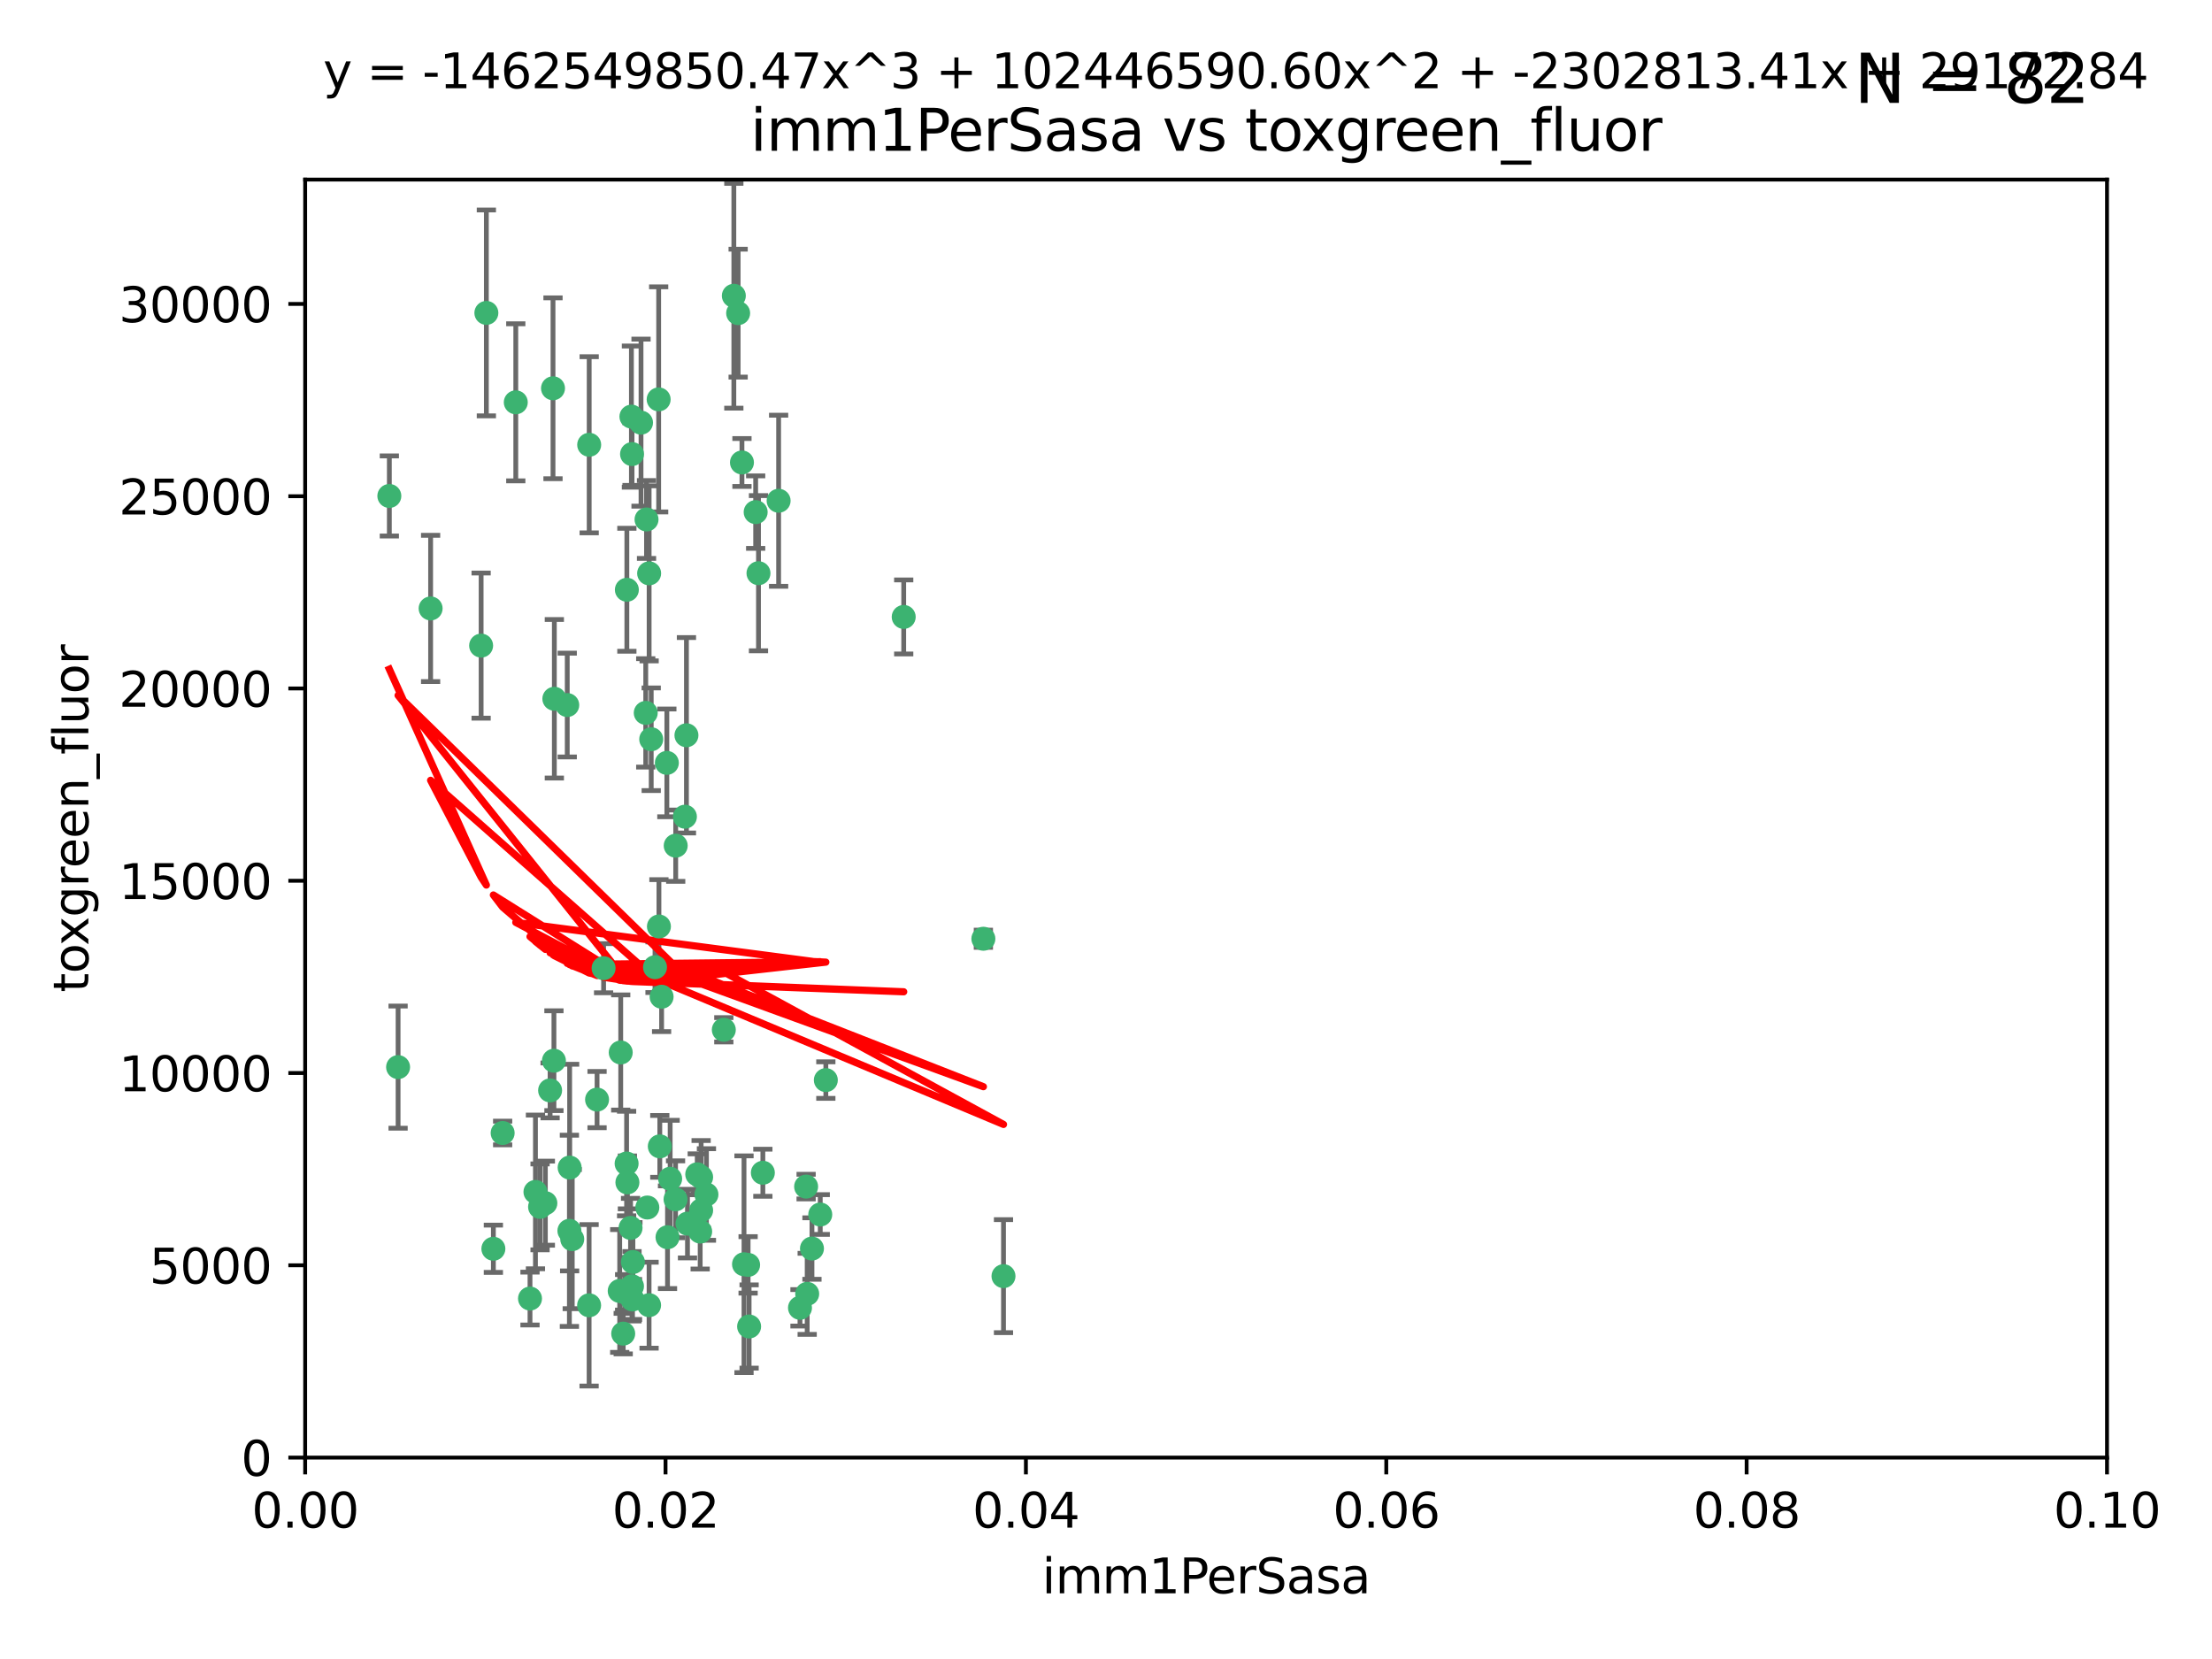 <?xml version="1.0" encoding="utf-8" standalone="no"?>
<!DOCTYPE svg PUBLIC "-//W3C//DTD SVG 1.1//EN"
  "http://www.w3.org/Graphics/SVG/1.1/DTD/svg11.dtd">
<svg xmlns:xlink="http://www.w3.org/1999/xlink" width="460.8pt" height="345.6pt" viewBox="0 0 460.8 345.6" xmlns="http://www.w3.org/2000/svg" version="1.1">
 <defs>
  <style type="text/css">*{stroke-linejoin: round; stroke-linecap: butt}</style>
 </defs>
 <g id="figure_1">
  <g id="patch_1">
   <path d="M 0 345.6 
L 460.8 345.6 
L 460.8 0 
L 0 0 
z
" style="fill: #ffffff"/>
  </g>
  <g id="axes_1">
   <g id="patch_2">
    <path d="M 63.571 303.64 
L 438.93 303.64 
L 438.93 37.411 
L 63.571 37.411 
z
" style="fill: #ffffff"/>
   </g>
   <g id="PathCollection_1">
    <defs>
     <path id="mdd9f23e8f5" d="M 0 1.118 
C 0.297 1.118 0.581 1 0.791 0.791 
C 1 0.581 1.118 0.297 1.118 0 
C 1.118 -0.297 1 -0.581 0.791 -0.791 
C 0.581 -1 0.297 -1.118 0 -1.118 
C -0.297 -1.118 -0.581 -1 -0.791 -0.791 
C -1 -0.581 -1.118 -0.297 -1.118 0 
C -1.118 0.297 -1 0.581 -0.791 0.791 
C -0.581 1 -0.297 1.118 0 1.118 
z
" style="stroke: #3cb371"/>
    </defs>
    <g clip-path="url(#p97bbb624c5)">
     <use xlink:href="#mdd9f23e8f5" x="81.107" y="103.319" style="fill: #3cb371; stroke: #3cb371"/>
     <use xlink:href="#mdd9f23e8f5" x="101.319" y="65.184" style="fill: #3cb371; stroke: #3cb371"/>
     <use xlink:href="#mdd9f23e8f5" x="100.227" y="134.491" style="fill: #3cb371; stroke: #3cb371"/>
     <use xlink:href="#mdd9f23e8f5" x="89.706" y="126.749" style="fill: #3cb371; stroke: #3cb371"/>
     <use xlink:href="#mdd9f23e8f5" x="137.211" y="83.201" style="fill: #3cb371; stroke: #3cb371"/>
     <use xlink:href="#mdd9f23e8f5" x="169.147" y="260.094" style="fill: #3cb371; stroke: #3cb371"/>
     <use xlink:href="#mdd9f23e8f5" x="107.447" y="83.811" style="fill: #3cb371; stroke: #3cb371"/>
     <use xlink:href="#mdd9f23e8f5" x="130.587" y="122.859" style="fill: #3cb371; stroke: #3cb371"/>
     <use xlink:href="#mdd9f23e8f5" x="134.683" y="108.214" style="fill: #3cb371; stroke: #3cb371"/>
     <use xlink:href="#mdd9f23e8f5" x="162.201" y="104.315" style="fill: #3cb371; stroke: #3cb371"/>
     <use xlink:href="#mdd9f23e8f5" x="152.872" y="61.614" style="fill: #3cb371; stroke: #3cb371"/>
     <use xlink:href="#mdd9f23e8f5" x="133.537" y="88.045" style="fill: #3cb371; stroke: #3cb371"/>
     <use xlink:href="#mdd9f23e8f5" x="115.202" y="80.887" style="fill: #3cb371; stroke: #3cb371"/>
     <use xlink:href="#mdd9f23e8f5" x="135.226" y="119.44" style="fill: #3cb371; stroke: #3cb371"/>
     <use xlink:href="#mdd9f23e8f5" x="131.665" y="94.593" style="fill: #3cb371; stroke: #3cb371"/>
     <use xlink:href="#mdd9f23e8f5" x="157.418" y="106.684" style="fill: #3cb371; stroke: #3cb371"/>
     <use xlink:href="#mdd9f23e8f5" x="125.739" y="201.695" style="fill: #3cb371; stroke: #3cb371"/>
     <use xlink:href="#mdd9f23e8f5" x="131.536" y="86.787" style="fill: #3cb371; stroke: #3cb371"/>
     <use xlink:href="#mdd9f23e8f5" x="102.779" y="260.14" style="fill: #3cb371; stroke: #3cb371"/>
     <use xlink:href="#mdd9f23e8f5" x="104.711" y="236.024" style="fill: #3cb371; stroke: #3cb371"/>
     <use xlink:href="#mdd9f23e8f5" x="118.666" y="243.228" style="fill: #3cb371; stroke: #3cb371"/>
     <use xlink:href="#mdd9f23e8f5" x="154.563" y="96.341" style="fill: #3cb371; stroke: #3cb371"/>
     <use xlink:href="#mdd9f23e8f5" x="158.007" y="119.409" style="fill: #3cb371; stroke: #3cb371"/>
     <use xlink:href="#mdd9f23e8f5" x="153.769" y="65.233" style="fill: #3cb371; stroke: #3cb371"/>
     <use xlink:href="#mdd9f23e8f5" x="118.169" y="146.874" style="fill: #3cb371; stroke: #3cb371"/>
     <use xlink:href="#mdd9f23e8f5" x="136.451" y="201.487" style="fill: #3cb371; stroke: #3cb371"/>
     <use xlink:href="#mdd9f23e8f5" x="146.058" y="245.224" style="fill: #3cb371; stroke: #3cb371"/>
     <use xlink:href="#mdd9f23e8f5" x="130.534" y="242.388" style="fill: #3cb371; stroke: #3cb371"/>
     <use xlink:href="#mdd9f23e8f5" x="82.93" y="222.299" style="fill: #3cb371; stroke: #3cb371"/>
     <use xlink:href="#mdd9f23e8f5" x="143.216" y="254.906" style="fill: #3cb371; stroke: #3cb371"/>
     <use xlink:href="#mdd9f23e8f5" x="138.918" y="158.921" style="fill: #3cb371; stroke: #3cb371"/>
     <use xlink:href="#mdd9f23e8f5" x="130.121" y="269.209" style="fill: #3cb371; stroke: #3cb371"/>
     <use xlink:href="#mdd9f23e8f5" x="112.506" y="251.417" style="fill: #3cb371; stroke: #3cb371"/>
     <use xlink:href="#mdd9f23e8f5" x="134.851" y="251.547" style="fill: #3cb371; stroke: #3cb371"/>
     <use xlink:href="#mdd9f23e8f5" x="119.208" y="258.133" style="fill: #3cb371; stroke: #3cb371"/>
     <use xlink:href="#mdd9f23e8f5" x="137.448" y="238.808" style="fill: #3cb371; stroke: #3cb371"/>
     <use xlink:href="#mdd9f23e8f5" x="155.845" y="263.497" style="fill: #3cb371; stroke: #3cb371"/>
     <use xlink:href="#mdd9f23e8f5" x="140.762" y="176.169" style="fill: #3cb371; stroke: #3cb371"/>
     <use xlink:href="#mdd9f23e8f5" x="114.597" y="227.152" style="fill: #3cb371; stroke: #3cb371"/>
     <use xlink:href="#mdd9f23e8f5" x="137.267" y="193.002" style="fill: #3cb371; stroke: #3cb371"/>
     <use xlink:href="#mdd9f23e8f5" x="110.41" y="270.514" style="fill: #3cb371; stroke: #3cb371"/>
     <use xlink:href="#mdd9f23e8f5" x="113.608" y="250.642" style="fill: #3cb371; stroke: #3cb371"/>
     <use xlink:href="#mdd9f23e8f5" x="111.545" y="248.301" style="fill: #3cb371; stroke: #3cb371"/>
     <use xlink:href="#mdd9f23e8f5" x="131.656" y="267.951" style="fill: #3cb371; stroke: #3cb371"/>
     <use xlink:href="#mdd9f23e8f5" x="131.847" y="262.903" style="fill: #3cb371; stroke: #3cb371"/>
     <use xlink:href="#mdd9f23e8f5" x="188.259" y="128.518" style="fill: #3cb371; stroke: #3cb371"/>
     <use xlink:href="#mdd9f23e8f5" x="129.825" y="277.818" style="fill: #3cb371; stroke: #3cb371"/>
     <use xlink:href="#mdd9f23e8f5" x="140.729" y="249.837" style="fill: #3cb371; stroke: #3cb371"/>
     <use xlink:href="#mdd9f23e8f5" x="131.762" y="270.703" style="fill: #3cb371; stroke: #3cb371"/>
     <use xlink:href="#mdd9f23e8f5" x="166.652" y="272.443" style="fill: #3cb371; stroke: #3cb371"/>
     <use xlink:href="#mdd9f23e8f5" x="129.308" y="219.251" style="fill: #3cb371; stroke: #3cb371"/>
     <use xlink:href="#mdd9f23e8f5" x="154.991" y="263.364" style="fill: #3cb371; stroke: #3cb371"/>
     <use xlink:href="#mdd9f23e8f5" x="134.52" y="148.507" style="fill: #3cb371; stroke: #3cb371"/>
     <use xlink:href="#mdd9f23e8f5" x="147.163" y="248.836" style="fill: #3cb371; stroke: #3cb371"/>
     <use xlink:href="#mdd9f23e8f5" x="142.999" y="153.171" style="fill: #3cb371; stroke: #3cb371"/>
     <use xlink:href="#mdd9f23e8f5" x="204.855" y="195.558" style="fill: #3cb371; stroke: #3cb371"/>
     <use xlink:href="#mdd9f23e8f5" x="146.06" y="252.131" style="fill: #3cb371; stroke: #3cb371"/>
     <use xlink:href="#mdd9f23e8f5" x="156.053" y="276.333" style="fill: #3cb371; stroke: #3cb371"/>
     <use xlink:href="#mdd9f23e8f5" x="150.784" y="214.524" style="fill: #3cb371; stroke: #3cb371"/>
     <use xlink:href="#mdd9f23e8f5" x="209.046" y="265.846" style="fill: #3cb371; stroke: #3cb371"/>
     <use xlink:href="#mdd9f23e8f5" x="137.823" y="207.64" style="fill: #3cb371; stroke: #3cb371"/>
     <use xlink:href="#mdd9f23e8f5" x="145.859" y="256.552" style="fill: #3cb371; stroke: #3cb371"/>
     <use xlink:href="#mdd9f23e8f5" x="167.929" y="247.192" style="fill: #3cb371; stroke: #3cb371"/>
     <use xlink:href="#mdd9f23e8f5" x="130.7" y="246.317" style="fill: #3cb371; stroke: #3cb371"/>
     <use xlink:href="#mdd9f23e8f5" x="142.68" y="170.133" style="fill: #3cb371; stroke: #3cb371"/>
     <use xlink:href="#mdd9f23e8f5" x="122.722" y="271.92" style="fill: #3cb371; stroke: #3cb371"/>
     <use xlink:href="#mdd9f23e8f5" x="131.356" y="255.796" style="fill: #3cb371; stroke: #3cb371"/>
     <use xlink:href="#mdd9f23e8f5" x="115.394" y="220.964" style="fill: #3cb371; stroke: #3cb371"/>
     <use xlink:href="#mdd9f23e8f5" x="129.096" y="268.93" style="fill: #3cb371; stroke: #3cb371"/>
     <use xlink:href="#mdd9f23e8f5" x="170.874" y="253.008" style="fill: #3cb371; stroke: #3cb371"/>
     <use xlink:href="#mdd9f23e8f5" x="118.616" y="256.398" style="fill: #3cb371; stroke: #3cb371"/>
     <use xlink:href="#mdd9f23e8f5" x="124.379" y="229.064" style="fill: #3cb371; stroke: #3cb371"/>
     <use xlink:href="#mdd9f23e8f5" x="115.48" y="145.567" style="fill: #3cb371; stroke: #3cb371"/>
     <use xlink:href="#mdd9f23e8f5" x="122.738" y="92.655" style="fill: #3cb371; stroke: #3cb371"/>
     <use xlink:href="#mdd9f23e8f5" x="135.215" y="271.892" style="fill: #3cb371; stroke: #3cb371"/>
     <use xlink:href="#mdd9f23e8f5" x="139.056" y="257.738" style="fill: #3cb371; stroke: #3cb371"/>
     <use xlink:href="#mdd9f23e8f5" x="158.917" y="244.305" style="fill: #3cb371; stroke: #3cb371"/>
     <use xlink:href="#mdd9f23e8f5" x="139.605" y="245.561" style="fill: #3cb371; stroke: #3cb371"/>
     <use xlink:href="#mdd9f23e8f5" x="145.249" y="244.625" style="fill: #3cb371; stroke: #3cb371"/>
     <use xlink:href="#mdd9f23e8f5" x="168.152" y="269.529" style="fill: #3cb371; stroke: #3cb371"/>
     <use xlink:href="#mdd9f23e8f5" x="172.037" y="225.004" style="fill: #3cb371; stroke: #3cb371"/>
     <use xlink:href="#mdd9f23e8f5" x="135.66" y="153.996" style="fill: #3cb371; stroke: #3cb371"/>
    </g>
   </g>
   <g id="matplotlib.axis_1">
    <g id="xtick_1">
     <g id="line2d_1">
      <defs>
       <path id="m843cc61c48" d="M 0 0 
L 0 3.5 
" style="stroke: #000000; stroke-width: 0.8"/>
      </defs>
      <g>
       <use xlink:href="#m843cc61c48" x="63.571" y="303.64" style="stroke: #000000; stroke-width: 0.8"/>
      </g>
     </g>
     <g id="text_1">
      <!-- 0.00 -->
      <g transform="translate(52.438 318.238)scale(0.1 -0.1)">
       <defs>
        <path id="DejaVuSans-30" d="M 2034 4250 
Q 1547 4250 1301 3770 
Q 1056 3291 1056 2328 
Q 1056 1369 1301 889 
Q 1547 409 2034 409 
Q 2525 409 2770 889 
Q 3016 1369 3016 2328 
Q 3016 3291 2770 3770 
Q 2525 4250 2034 4250 
z
M 2034 4750 
Q 2819 4750 3233 4129 
Q 3647 3509 3647 2328 
Q 3647 1150 3233 529 
Q 2819 -91 2034 -91 
Q 1250 -91 836 529 
Q 422 1150 422 2328 
Q 422 3509 836 4129 
Q 1250 4750 2034 4750 
z
" transform="scale(0.016)"/>
        <path id="DejaVuSans-2e" d="M 684 794 
L 1344 794 
L 1344 0 
L 684 0 
L 684 794 
z
" transform="scale(0.016)"/>
       </defs>
       <use xlink:href="#DejaVuSans-30"/>
       <use xlink:href="#DejaVuSans-2e" x="63.623"/>
       <use xlink:href="#DejaVuSans-30" x="95.41"/>
       <use xlink:href="#DejaVuSans-30" x="159.033"/>
      </g>
     </g>
    </g>
    <g id="xtick_2">
     <g id="line2d_2">
      <g>
       <use xlink:href="#m843cc61c48" x="138.643" y="303.64" style="stroke: #000000; stroke-width: 0.8"/>
      </g>
     </g>
     <g id="text_2">
      <!-- 0.02 -->
      <g transform="translate(127.51 318.238)scale(0.1 -0.1)">
       <defs>
        <path id="DejaVuSans-32" d="M 1228 531 
L 3431 531 
L 3431 0 
L 469 0 
L 469 531 
Q 828 903 1448 1529 
Q 2069 2156 2228 2338 
Q 2531 2678 2651 2914 
Q 2772 3150 2772 3378 
Q 2772 3750 2511 3984 
Q 2250 4219 1831 4219 
Q 1534 4219 1204 4116 
Q 875 4013 500 3803 
L 500 4441 
Q 881 4594 1212 4672 
Q 1544 4750 1819 4750 
Q 2544 4750 2975 4387 
Q 3406 4025 3406 3419 
Q 3406 3131 3298 2873 
Q 3191 2616 2906 2266 
Q 2828 2175 2409 1742 
Q 1991 1309 1228 531 
z
" transform="scale(0.016)"/>
       </defs>
       <use xlink:href="#DejaVuSans-30"/>
       <use xlink:href="#DejaVuSans-2e" x="63.623"/>
       <use xlink:href="#DejaVuSans-30" x="95.41"/>
       <use xlink:href="#DejaVuSans-32" x="159.033"/>
      </g>
     </g>
    </g>
    <g id="xtick_3">
     <g id="line2d_3">
      <g>
       <use xlink:href="#m843cc61c48" x="213.715" y="303.64" style="stroke: #000000; stroke-width: 0.8"/>
      </g>
     </g>
     <g id="text_3">
      <!-- 0.04 -->
      <g transform="translate(202.582 318.238)scale(0.1 -0.1)">
       <defs>
        <path id="DejaVuSans-34" d="M 2419 4116 
L 825 1625 
L 2419 1625 
L 2419 4116 
z
M 2253 4666 
L 3047 4666 
L 3047 1625 
L 3713 1625 
L 3713 1100 
L 3047 1100 
L 3047 0 
L 2419 0 
L 2419 1100 
L 313 1100 
L 313 1709 
L 2253 4666 
z
" transform="scale(0.016)"/>
       </defs>
       <use xlink:href="#DejaVuSans-30"/>
       <use xlink:href="#DejaVuSans-2e" x="63.623"/>
       <use xlink:href="#DejaVuSans-30" x="95.41"/>
       <use xlink:href="#DejaVuSans-34" x="159.033"/>
      </g>
     </g>
    </g>
    <g id="xtick_4">
     <g id="line2d_4">
      <g>
       <use xlink:href="#m843cc61c48" x="288.786" y="303.64" style="stroke: #000000; stroke-width: 0.8"/>
      </g>
     </g>
     <g id="text_4">
      <!-- 0.06 -->
      <g transform="translate(277.654 318.238)scale(0.1 -0.1)">
       <defs>
        <path id="DejaVuSans-36" d="M 2113 2584 
Q 1688 2584 1439 2293 
Q 1191 2003 1191 1497 
Q 1191 994 1439 701 
Q 1688 409 2113 409 
Q 2538 409 2786 701 
Q 3034 994 3034 1497 
Q 3034 2003 2786 2293 
Q 2538 2584 2113 2584 
z
M 3366 4563 
L 3366 3988 
Q 3128 4100 2886 4159 
Q 2644 4219 2406 4219 
Q 1781 4219 1451 3797 
Q 1122 3375 1075 2522 
Q 1259 2794 1537 2939 
Q 1816 3084 2150 3084 
Q 2853 3084 3261 2657 
Q 3669 2231 3669 1497 
Q 3669 778 3244 343 
Q 2819 -91 2113 -91 
Q 1303 -91 875 529 
Q 447 1150 447 2328 
Q 447 3434 972 4092 
Q 1497 4750 2381 4750 
Q 2619 4750 2861 4703 
Q 3103 4656 3366 4563 
z
" transform="scale(0.016)"/>
       </defs>
       <use xlink:href="#DejaVuSans-30"/>
       <use xlink:href="#DejaVuSans-2e" x="63.623"/>
       <use xlink:href="#DejaVuSans-30" x="95.41"/>
       <use xlink:href="#DejaVuSans-36" x="159.033"/>
      </g>
     </g>
    </g>
    <g id="xtick_5">
     <g id="line2d_5">
      <g>
       <use xlink:href="#m843cc61c48" x="363.858" y="303.64" style="stroke: #000000; stroke-width: 0.8"/>
      </g>
     </g>
     <g id="text_5">
      <!-- 0.08 -->
      <g transform="translate(352.725 318.238)scale(0.1 -0.1)">
       <defs>
        <path id="DejaVuSans-38" d="M 2034 2216 
Q 1584 2216 1326 1975 
Q 1069 1734 1069 1313 
Q 1069 891 1326 650 
Q 1584 409 2034 409 
Q 2484 409 2743 651 
Q 3003 894 3003 1313 
Q 3003 1734 2745 1975 
Q 2488 2216 2034 2216 
z
M 1403 2484 
Q 997 2584 770 2862 
Q 544 3141 544 3541 
Q 544 4100 942 4425 
Q 1341 4750 2034 4750 
Q 2731 4750 3128 4425 
Q 3525 4100 3525 3541 
Q 3525 3141 3298 2862 
Q 3072 2584 2669 2484 
Q 3125 2378 3379 2068 
Q 3634 1759 3634 1313 
Q 3634 634 3220 271 
Q 2806 -91 2034 -91 
Q 1263 -91 848 271 
Q 434 634 434 1313 
Q 434 1759 690 2068 
Q 947 2378 1403 2484 
z
M 1172 3481 
Q 1172 3119 1398 2916 
Q 1625 2713 2034 2713 
Q 2441 2713 2670 2916 
Q 2900 3119 2900 3481 
Q 2900 3844 2670 4047 
Q 2441 4250 2034 4250 
Q 1625 4250 1398 4047 
Q 1172 3844 1172 3481 
z
" transform="scale(0.016)"/>
       </defs>
       <use xlink:href="#DejaVuSans-30"/>
       <use xlink:href="#DejaVuSans-2e" x="63.623"/>
       <use xlink:href="#DejaVuSans-30" x="95.41"/>
       <use xlink:href="#DejaVuSans-38" x="159.033"/>
      </g>
     </g>
    </g>
    <g id="xtick_6">
     <g id="line2d_6">
      <g>
       <use xlink:href="#m843cc61c48" x="438.93" y="303.64" style="stroke: #000000; stroke-width: 0.8"/>
      </g>
     </g>
     <g id="text_6">
      <!-- 0.10 -->
      <g transform="translate(427.797 318.238)scale(0.1 -0.1)">
       <defs>
        <path id="DejaVuSans-31" d="M 794 531 
L 1825 531 
L 1825 4091 
L 703 3866 
L 703 4441 
L 1819 4666 
L 2450 4666 
L 2450 531 
L 3481 531 
L 3481 0 
L 794 0 
L 794 531 
z
" transform="scale(0.016)"/>
       </defs>
       <use xlink:href="#DejaVuSans-30"/>
       <use xlink:href="#DejaVuSans-2e" x="63.623"/>
       <use xlink:href="#DejaVuSans-31" x="95.41"/>
       <use xlink:href="#DejaVuSans-30" x="159.033"/>
      </g>
     </g>
    </g>
    <g id="text_7">
     <!-- imm1PerSasa -->
     <g transform="translate(217.067 331.917)scale(0.1 -0.1)">
      <defs>
       <path id="DejaVuSans-69" d="M 603 3500 
L 1178 3500 
L 1178 0 
L 603 0 
L 603 3500 
z
M 603 4863 
L 1178 4863 
L 1178 4134 
L 603 4134 
L 603 4863 
z
" transform="scale(0.016)"/>
       <path id="DejaVuSans-6d" d="M 3328 2828 
Q 3544 3216 3844 3400 
Q 4144 3584 4550 3584 
Q 5097 3584 5394 3201 
Q 5691 2819 5691 2113 
L 5691 0 
L 5113 0 
L 5113 2094 
Q 5113 2597 4934 2840 
Q 4756 3084 4391 3084 
Q 3944 3084 3684 2787 
Q 3425 2491 3425 1978 
L 3425 0 
L 2847 0 
L 2847 2094 
Q 2847 2600 2669 2842 
Q 2491 3084 2119 3084 
Q 1678 3084 1418 2786 
Q 1159 2488 1159 1978 
L 1159 0 
L 581 0 
L 581 3500 
L 1159 3500 
L 1159 2956 
Q 1356 3278 1631 3431 
Q 1906 3584 2284 3584 
Q 2666 3584 2933 3390 
Q 3200 3197 3328 2828 
z
" transform="scale(0.016)"/>
       <path id="DejaVuSans-50" d="M 1259 4147 
L 1259 2394 
L 2053 2394 
Q 2494 2394 2734 2622 
Q 2975 2850 2975 3272 
Q 2975 3691 2734 3919 
Q 2494 4147 2053 4147 
L 1259 4147 
z
M 628 4666 
L 2053 4666 
Q 2838 4666 3239 4311 
Q 3641 3956 3641 3272 
Q 3641 2581 3239 2228 
Q 2838 1875 2053 1875 
L 1259 1875 
L 1259 0 
L 628 0 
L 628 4666 
z
" transform="scale(0.016)"/>
       <path id="DejaVuSans-65" d="M 3597 1894 
L 3597 1613 
L 953 1613 
Q 991 1019 1311 708 
Q 1631 397 2203 397 
Q 2534 397 2845 478 
Q 3156 559 3463 722 
L 3463 178 
Q 3153 47 2828 -22 
Q 2503 -91 2169 -91 
Q 1331 -91 842 396 
Q 353 884 353 1716 
Q 353 2575 817 3079 
Q 1281 3584 2069 3584 
Q 2775 3584 3186 3129 
Q 3597 2675 3597 1894 
z
M 3022 2063 
Q 3016 2534 2758 2815 
Q 2500 3097 2075 3097 
Q 1594 3097 1305 2825 
Q 1016 2553 972 2059 
L 3022 2063 
z
" transform="scale(0.016)"/>
       <path id="DejaVuSans-72" d="M 2631 2963 
Q 2534 3019 2420 3045 
Q 2306 3072 2169 3072 
Q 1681 3072 1420 2755 
Q 1159 2438 1159 1844 
L 1159 0 
L 581 0 
L 581 3500 
L 1159 3500 
L 1159 2956 
Q 1341 3275 1631 3429 
Q 1922 3584 2338 3584 
Q 2397 3584 2469 3576 
Q 2541 3569 2628 3553 
L 2631 2963 
z
" transform="scale(0.016)"/>
       <path id="DejaVuSans-53" d="M 3425 4513 
L 3425 3897 
Q 3066 4069 2747 4153 
Q 2428 4238 2131 4238 
Q 1616 4238 1336 4038 
Q 1056 3838 1056 3469 
Q 1056 3159 1242 3001 
Q 1428 2844 1947 2747 
L 2328 2669 
Q 3034 2534 3370 2195 
Q 3706 1856 3706 1288 
Q 3706 609 3251 259 
Q 2797 -91 1919 -91 
Q 1588 -91 1214 -16 
Q 841 59 441 206 
L 441 856 
Q 825 641 1194 531 
Q 1563 422 1919 422 
Q 2459 422 2753 634 
Q 3047 847 3047 1241 
Q 3047 1584 2836 1778 
Q 2625 1972 2144 2069 
L 1759 2144 
Q 1053 2284 737 2584 
Q 422 2884 422 3419 
Q 422 4038 858 4394 
Q 1294 4750 2059 4750 
Q 2388 4750 2728 4690 
Q 3069 4631 3425 4513 
z
" transform="scale(0.016)"/>
       <path id="DejaVuSans-61" d="M 2194 1759 
Q 1497 1759 1228 1600 
Q 959 1441 959 1056 
Q 959 750 1161 570 
Q 1363 391 1709 391 
Q 2188 391 2477 730 
Q 2766 1069 2766 1631 
L 2766 1759 
L 2194 1759 
z
M 3341 1997 
L 3341 0 
L 2766 0 
L 2766 531 
Q 2569 213 2275 61 
Q 1981 -91 1556 -91 
Q 1019 -91 701 211 
Q 384 513 384 1019 
Q 384 1609 779 1909 
Q 1175 2209 1959 2209 
L 2766 2209 
L 2766 2266 
Q 2766 2663 2505 2880 
Q 2244 3097 1772 3097 
Q 1472 3097 1187 3025 
Q 903 2953 641 2809 
L 641 3341 
Q 956 3463 1253 3523 
Q 1550 3584 1831 3584 
Q 2591 3584 2966 3190 
Q 3341 2797 3341 1997 
z
" transform="scale(0.016)"/>
       <path id="DejaVuSans-73" d="M 2834 3397 
L 2834 2853 
Q 2591 2978 2328 3040 
Q 2066 3103 1784 3103 
Q 1356 3103 1142 2972 
Q 928 2841 928 2578 
Q 928 2378 1081 2264 
Q 1234 2150 1697 2047 
L 1894 2003 
Q 2506 1872 2764 1633 
Q 3022 1394 3022 966 
Q 3022 478 2636 193 
Q 2250 -91 1575 -91 
Q 1294 -91 989 -36 
Q 684 19 347 128 
L 347 722 
Q 666 556 975 473 
Q 1284 391 1588 391 
Q 1994 391 2212 530 
Q 2431 669 2431 922 
Q 2431 1156 2273 1281 
Q 2116 1406 1581 1522 
L 1381 1569 
Q 847 1681 609 1914 
Q 372 2147 372 2553 
Q 372 3047 722 3315 
Q 1072 3584 1716 3584 
Q 2034 3584 2315 3537 
Q 2597 3491 2834 3397 
z
" transform="scale(0.016)"/>
      </defs>
      <use xlink:href="#DejaVuSans-69"/>
      <use xlink:href="#DejaVuSans-6d" x="27.783"/>
      <use xlink:href="#DejaVuSans-6d" x="125.195"/>
      <use xlink:href="#DejaVuSans-31" x="222.607"/>
      <use xlink:href="#DejaVuSans-50" x="286.23"/>
      <use xlink:href="#DejaVuSans-65" x="342.908"/>
      <use xlink:href="#DejaVuSans-72" x="404.432"/>
      <use xlink:href="#DejaVuSans-53" x="445.545"/>
      <use xlink:href="#DejaVuSans-61" x="509.021"/>
      <use xlink:href="#DejaVuSans-73" x="570.301"/>
      <use xlink:href="#DejaVuSans-61" x="622.4"/>
     </g>
    </g>
   </g>
   <g id="matplotlib.axis_2">
    <g id="ytick_1">
     <g id="line2d_7">
      <defs>
       <path id="ma3390239a3" d="M 0 0 
L -3.5 0 
" style="stroke: #000000; stroke-width: 0.8"/>
      </defs>
      <g>
       <use xlink:href="#ma3390239a3" x="63.571" y="303.64" style="stroke: #000000; stroke-width: 0.8"/>
      </g>
     </g>
     <g id="text_8">
      <!-- 0 -->
      <g transform="translate(50.209 307.439)scale(0.1 -0.1)">
       <use xlink:href="#DejaVuSans-30"/>
      </g>
     </g>
    </g>
    <g id="ytick_2">
     <g id="line2d_8">
      <g>
       <use xlink:href="#ma3390239a3" x="63.571" y="263.586" style="stroke: #000000; stroke-width: 0.8"/>
      </g>
     </g>
     <g id="text_9">
      <!-- 5000 -->
      <g transform="translate(31.121 267.385)scale(0.1 -0.1)">
       <defs>
        <path id="DejaVuSans-35" d="M 691 4666 
L 3169 4666 
L 3169 4134 
L 1269 4134 
L 1269 2991 
Q 1406 3038 1543 3061 
Q 1681 3084 1819 3084 
Q 2600 3084 3056 2656 
Q 3513 2228 3513 1497 
Q 3513 744 3044 326 
Q 2575 -91 1722 -91 
Q 1428 -91 1123 -41 
Q 819 9 494 109 
L 494 744 
Q 775 591 1075 516 
Q 1375 441 1709 441 
Q 2250 441 2565 725 
Q 2881 1009 2881 1497 
Q 2881 1984 2565 2268 
Q 2250 2553 1709 2553 
Q 1456 2553 1204 2497 
Q 953 2441 691 2322 
L 691 4666 
z
" transform="scale(0.016)"/>
       </defs>
       <use xlink:href="#DejaVuSans-35"/>
       <use xlink:href="#DejaVuSans-30" x="63.623"/>
       <use xlink:href="#DejaVuSans-30" x="127.246"/>
       <use xlink:href="#DejaVuSans-30" x="190.869"/>
      </g>
     </g>
    </g>
    <g id="ytick_3">
     <g id="line2d_9">
      <g>
       <use xlink:href="#ma3390239a3" x="63.571" y="223.532" style="stroke: #000000; stroke-width: 0.8"/>
      </g>
     </g>
     <g id="text_10">
      <!-- 10000 -->
      <g transform="translate(24.759 227.331)scale(0.1 -0.1)">
       <use xlink:href="#DejaVuSans-31"/>
       <use xlink:href="#DejaVuSans-30" x="63.623"/>
       <use xlink:href="#DejaVuSans-30" x="127.246"/>
       <use xlink:href="#DejaVuSans-30" x="190.869"/>
       <use xlink:href="#DejaVuSans-30" x="254.492"/>
      </g>
     </g>
    </g>
    <g id="ytick_4">
     <g id="line2d_10">
      <g>
       <use xlink:href="#ma3390239a3" x="63.571" y="183.478" style="stroke: #000000; stroke-width: 0.8"/>
      </g>
     </g>
     <g id="text_11">
      <!-- 15000 -->
      <g transform="translate(24.759 187.278)scale(0.1 -0.1)">
       <use xlink:href="#DejaVuSans-31"/>
       <use xlink:href="#DejaVuSans-35" x="63.623"/>
       <use xlink:href="#DejaVuSans-30" x="127.246"/>
       <use xlink:href="#DejaVuSans-30" x="190.869"/>
       <use xlink:href="#DejaVuSans-30" x="254.492"/>
      </g>
     </g>
    </g>
    <g id="ytick_5">
     <g id="line2d_11">
      <g>
       <use xlink:href="#ma3390239a3" x="63.571" y="143.424" style="stroke: #000000; stroke-width: 0.8"/>
      </g>
     </g>
     <g id="text_12">
      <!-- 20000 -->
      <g transform="translate(24.759 147.224)scale(0.1 -0.1)">
       <use xlink:href="#DejaVuSans-32"/>
       <use xlink:href="#DejaVuSans-30" x="63.623"/>
       <use xlink:href="#DejaVuSans-30" x="127.246"/>
       <use xlink:href="#DejaVuSans-30" x="190.869"/>
       <use xlink:href="#DejaVuSans-30" x="254.492"/>
      </g>
     </g>
    </g>
    <g id="ytick_6">
     <g id="line2d_12">
      <g>
       <use xlink:href="#ma3390239a3" x="63.571" y="103.371" style="stroke: #000000; stroke-width: 0.8"/>
      </g>
     </g>
     <g id="text_13">
      <!-- 25000 -->
      <g transform="translate(24.759 107.17)scale(0.1 -0.1)">
       <use xlink:href="#DejaVuSans-32"/>
       <use xlink:href="#DejaVuSans-35" x="63.623"/>
       <use xlink:href="#DejaVuSans-30" x="127.246"/>
       <use xlink:href="#DejaVuSans-30" x="190.869"/>
       <use xlink:href="#DejaVuSans-30" x="254.492"/>
      </g>
     </g>
    </g>
    <g id="ytick_7">
     <g id="line2d_13">
      <g>
       <use xlink:href="#ma3390239a3" x="63.571" y="63.317" style="stroke: #000000; stroke-width: 0.8"/>
      </g>
     </g>
     <g id="text_14">
      <!-- 30000 -->
      <g transform="translate(24.759 67.116)scale(0.1 -0.1)">
       <defs>
        <path id="DejaVuSans-33" d="M 2597 2516 
Q 3050 2419 3304 2112 
Q 3559 1806 3559 1356 
Q 3559 666 3084 287 
Q 2609 -91 1734 -91 
Q 1441 -91 1130 -33 
Q 819 25 488 141 
L 488 750 
Q 750 597 1062 519 
Q 1375 441 1716 441 
Q 2309 441 2620 675 
Q 2931 909 2931 1356 
Q 2931 1769 2642 2001 
Q 2353 2234 1838 2234 
L 1294 2234 
L 1294 2753 
L 1863 2753 
Q 2328 2753 2575 2939 
Q 2822 3125 2822 3475 
Q 2822 3834 2567 4026 
Q 2313 4219 1838 4219 
Q 1578 4219 1281 4162 
Q 984 4106 628 3988 
L 628 4550 
Q 988 4650 1302 4700 
Q 1616 4750 1894 4750 
Q 2613 4750 3031 4423 
Q 3450 4097 3450 3541 
Q 3450 3153 3228 2886 
Q 3006 2619 2597 2516 
z
" transform="scale(0.016)"/>
       </defs>
       <use xlink:href="#DejaVuSans-33"/>
       <use xlink:href="#DejaVuSans-30" x="63.623"/>
       <use xlink:href="#DejaVuSans-30" x="127.246"/>
       <use xlink:href="#DejaVuSans-30" x="190.869"/>
       <use xlink:href="#DejaVuSans-30" x="254.492"/>
      </g>
     </g>
    </g>
    <g id="text_15">
     <!-- toxgreen_fluor -->
     <g transform="translate(18.401 206.72)rotate(-90)scale(0.1 -0.1)">
      <defs>
       <path id="DejaVuSans-74" d="M 1172 4494 
L 1172 3500 
L 2356 3500 
L 2356 3053 
L 1172 3053 
L 1172 1153 
Q 1172 725 1289 603 
Q 1406 481 1766 481 
L 2356 481 
L 2356 0 
L 1766 0 
Q 1100 0 847 248 
Q 594 497 594 1153 
L 594 3053 
L 172 3053 
L 172 3500 
L 594 3500 
L 594 4494 
L 1172 4494 
z
" transform="scale(0.016)"/>
       <path id="DejaVuSans-6f" d="M 1959 3097 
Q 1497 3097 1228 2736 
Q 959 2375 959 1747 
Q 959 1119 1226 758 
Q 1494 397 1959 397 
Q 2419 397 2687 759 
Q 2956 1122 2956 1747 
Q 2956 2369 2687 2733 
Q 2419 3097 1959 3097 
z
M 1959 3584 
Q 2709 3584 3137 3096 
Q 3566 2609 3566 1747 
Q 3566 888 3137 398 
Q 2709 -91 1959 -91 
Q 1206 -91 779 398 
Q 353 888 353 1747 
Q 353 2609 779 3096 
Q 1206 3584 1959 3584 
z
" transform="scale(0.016)"/>
       <path id="DejaVuSans-78" d="M 3513 3500 
L 2247 1797 
L 3578 0 
L 2900 0 
L 1881 1375 
L 863 0 
L 184 0 
L 1544 1831 
L 300 3500 
L 978 3500 
L 1906 2253 
L 2834 3500 
L 3513 3500 
z
" transform="scale(0.016)"/>
       <path id="DejaVuSans-67" d="M 2906 1791 
Q 2906 2416 2648 2759 
Q 2391 3103 1925 3103 
Q 1463 3103 1205 2759 
Q 947 2416 947 1791 
Q 947 1169 1205 825 
Q 1463 481 1925 481 
Q 2391 481 2648 825 
Q 2906 1169 2906 1791 
z
M 3481 434 
Q 3481 -459 3084 -895 
Q 2688 -1331 1869 -1331 
Q 1566 -1331 1297 -1286 
Q 1028 -1241 775 -1147 
L 775 -588 
Q 1028 -725 1275 -790 
Q 1522 -856 1778 -856 
Q 2344 -856 2625 -561 
Q 2906 -266 2906 331 
L 2906 616 
Q 2728 306 2450 153 
Q 2172 0 1784 0 
Q 1141 0 747 490 
Q 353 981 353 1791 
Q 353 2603 747 3093 
Q 1141 3584 1784 3584 
Q 2172 3584 2450 3431 
Q 2728 3278 2906 2969 
L 2906 3500 
L 3481 3500 
L 3481 434 
z
" transform="scale(0.016)"/>
       <path id="DejaVuSans-6e" d="M 3513 2113 
L 3513 0 
L 2938 0 
L 2938 2094 
Q 2938 2591 2744 2837 
Q 2550 3084 2163 3084 
Q 1697 3084 1428 2787 
Q 1159 2491 1159 1978 
L 1159 0 
L 581 0 
L 581 3500 
L 1159 3500 
L 1159 2956 
Q 1366 3272 1645 3428 
Q 1925 3584 2291 3584 
Q 2894 3584 3203 3211 
Q 3513 2838 3513 2113 
z
" transform="scale(0.016)"/>
       <path id="DejaVuSans-5f" d="M 3263 -1063 
L 3263 -1509 
L -63 -1509 
L -63 -1063 
L 3263 -1063 
z
" transform="scale(0.016)"/>
       <path id="DejaVuSans-66" d="M 2375 4863 
L 2375 4384 
L 1825 4384 
Q 1516 4384 1395 4259 
Q 1275 4134 1275 3809 
L 1275 3500 
L 2222 3500 
L 2222 3053 
L 1275 3053 
L 1275 0 
L 697 0 
L 697 3053 
L 147 3053 
L 147 3500 
L 697 3500 
L 697 3744 
Q 697 4328 969 4595 
Q 1241 4863 1831 4863 
L 2375 4863 
z
" transform="scale(0.016)"/>
       <path id="DejaVuSans-6c" d="M 603 4863 
L 1178 4863 
L 1178 0 
L 603 0 
L 603 4863 
z
" transform="scale(0.016)"/>
       <path id="DejaVuSans-75" d="M 544 1381 
L 544 3500 
L 1119 3500 
L 1119 1403 
Q 1119 906 1312 657 
Q 1506 409 1894 409 
Q 2359 409 2629 706 
Q 2900 1003 2900 1516 
L 2900 3500 
L 3475 3500 
L 3475 0 
L 2900 0 
L 2900 538 
Q 2691 219 2414 64 
Q 2138 -91 1772 -91 
Q 1169 -91 856 284 
Q 544 659 544 1381 
z
M 1991 3584 
L 1991 3584 
z
" transform="scale(0.016)"/>
      </defs>
      <use xlink:href="#DejaVuSans-74"/>
      <use xlink:href="#DejaVuSans-6f" x="39.209"/>
      <use xlink:href="#DejaVuSans-78" x="97.266"/>
      <use xlink:href="#DejaVuSans-67" x="156.445"/>
      <use xlink:href="#DejaVuSans-72" x="219.922"/>
      <use xlink:href="#DejaVuSans-65" x="258.785"/>
      <use xlink:href="#DejaVuSans-65" x="320.309"/>
      <use xlink:href="#DejaVuSans-6e" x="381.832"/>
      <use xlink:href="#DejaVuSans-5f" x="445.211"/>
      <use xlink:href="#DejaVuSans-66" x="495.211"/>
      <use xlink:href="#DejaVuSans-6c" x="530.416"/>
      <use xlink:href="#DejaVuSans-75" x="558.199"/>
      <use xlink:href="#DejaVuSans-6f" x="621.578"/>
      <use xlink:href="#DejaVuSans-72" x="682.76"/>
     </g>
    </g>
   </g>
   <g id="LineCollection_1">
    <path d="M 81.107 111.662 
L 81.107 94.976 
" clip-path="url(#p97bbb624c5)" style="fill: none; stroke: #696969"/>
    <path d="M 101.319 86.629 
L 101.319 43.739 
" clip-path="url(#p97bbb624c5)" style="fill: none; stroke: #696969"/>
    <path d="M 100.227 149.606 
L 100.227 119.375 
" clip-path="url(#p97bbb624c5)" style="fill: none; stroke: #696969"/>
    <path d="M 89.706 141.983 
L 89.706 111.515 
" clip-path="url(#p97bbb624c5)" style="fill: none; stroke: #696969"/>
    <path d="M 137.211 106.648 
L 137.211 59.753 
" clip-path="url(#p97bbb624c5)" style="fill: none; stroke: #696969"/>
    <path d="M 169.147 266.497 
L 169.147 253.692 
" clip-path="url(#p97bbb624c5)" style="fill: none; stroke: #696969"/>
    <path d="M 107.447 100.173 
L 107.447 67.45 
" clip-path="url(#p97bbb624c5)" style="fill: none; stroke: #696969"/>
    <path d="M 130.587 135.667 
L 130.587 110.051 
" clip-path="url(#p97bbb624c5)" style="fill: none; stroke: #696969"/>
    <path d="M 134.683 116.326 
L 134.683 100.101 
" clip-path="url(#p97bbb624c5)" style="fill: none; stroke: #696969"/>
    <path d="M 162.201 122.133 
L 162.201 86.497 
" clip-path="url(#p97bbb624c5)" style="fill: none; stroke: #696969"/>
    <path d="M 152.872 85.029 
L 152.872 38.199 
" clip-path="url(#p97bbb624c5)" style="fill: none; stroke: #696969"/>
    <path d="M 133.537 105.444 
L 133.537 70.646 
" clip-path="url(#p97bbb624c5)" style="fill: none; stroke: #696969"/>
    <path d="M 115.202 99.727 
L 115.202 62.047 
" clip-path="url(#p97bbb624c5)" style="fill: none; stroke: #696969"/>
    <path d="M 135.226 137.675 
L 135.226 101.206 
" clip-path="url(#p97bbb624c5)" style="fill: none; stroke: #696969"/>
    <path d="M 131.665 101.108 
L 131.665 88.078 
" clip-path="url(#p97bbb624c5)" style="fill: none; stroke: #696969"/>
    <path d="M 157.418 114.235 
L 157.418 99.134 
" clip-path="url(#p97bbb624c5)" style="fill: none; stroke: #696969"/>
    <path d="M 125.739 206.809 
L 125.739 196.58 
" clip-path="url(#p97bbb624c5)" style="fill: none; stroke: #696969"/>
    <path d="M 131.536 101.495 
L 131.536 72.08 
" clip-path="url(#p97bbb624c5)" style="fill: none; stroke: #696969"/>
    <path d="M 102.779 265.065 
L 102.779 255.214 
" clip-path="url(#p97bbb624c5)" style="fill: none; stroke: #696969"/>
    <path d="M 104.711 238.492 
L 104.711 233.557 
" clip-path="url(#p97bbb624c5)" style="fill: none; stroke: #696969"/>
    <path d="M 118.666 264.748 
L 118.666 221.708 
" clip-path="url(#p97bbb624c5)" style="fill: none; stroke: #696969"/>
    <path d="M 154.563 101.329 
L 154.563 91.353 
" clip-path="url(#p97bbb624c5)" style="fill: none; stroke: #696969"/>
    <path d="M 158.007 135.574 
L 158.007 103.243 
" clip-path="url(#p97bbb624c5)" style="fill: none; stroke: #696969"/>
    <path d="M 153.769 78.556 
L 153.769 51.911 
" clip-path="url(#p97bbb624c5)" style="fill: none; stroke: #696969"/>
    <path d="M 118.169 157.684 
L 118.169 136.065 
" clip-path="url(#p97bbb624c5)" style="fill: none; stroke: #696969"/>
    <path d="M 136.451 206.761 
L 136.451 196.213 
" clip-path="url(#p97bbb624c5)" style="fill: none; stroke: #696969"/>
    <path d="M 146.058 252.857 
L 146.058 237.591 
" clip-path="url(#p97bbb624c5)" style="fill: none; stroke: #696969"/>
    <path d="M 130.534 253.279 
L 130.534 231.496 
" clip-path="url(#p97bbb624c5)" style="fill: none; stroke: #696969"/>
    <path d="M 82.93 235.023 
L 82.93 209.574 
" clip-path="url(#p97bbb624c5)" style="fill: none; stroke: #696969"/>
    <path d="M 143.216 262.048 
L 143.216 247.764 
" clip-path="url(#p97bbb624c5)" style="fill: none; stroke: #696969"/>
    <path d="M 138.918 170.147 
L 138.918 147.694 
" clip-path="url(#p97bbb624c5)" style="fill: none; stroke: #696969"/>
    <path d="M 130.121 272.908 
L 130.121 265.511 
" clip-path="url(#p97bbb624c5)" style="fill: none; stroke: #696969"/>
    <path d="M 112.506 260.365 
L 112.506 242.469 
" clip-path="url(#p97bbb624c5)" style="fill: none; stroke: #696969"/>
    <path d="M 134.851 252.228 
L 134.851 250.867 
" clip-path="url(#p97bbb624c5)" style="fill: none; stroke: #696969"/>
    <path d="M 119.208 272.621 
L 119.208 243.644 
" clip-path="url(#p97bbb624c5)" style="fill: none; stroke: #696969"/>
    <path d="M 137.448 245.248 
L 137.448 232.369 
" clip-path="url(#p97bbb624c5)" style="fill: none; stroke: #696969"/>
    <path d="M 155.845 269.377 
L 155.845 257.616 
" clip-path="url(#p97bbb624c5)" style="fill: none; stroke: #696969"/>
    <path d="M 140.762 183.597 
L 140.762 168.741 
" clip-path="url(#p97bbb624c5)" style="fill: none; stroke: #696969"/>
    <path d="M 114.597 232.87 
L 114.597 221.434 
" clip-path="url(#p97bbb624c5)" style="fill: none; stroke: #696969"/>
    <path d="M 137.267 202.754 
L 137.267 183.249 
" clip-path="url(#p97bbb624c5)" style="fill: none; stroke: #696969"/>
    <path d="M 110.41 276.02 
L 110.41 265.008 
" clip-path="url(#p97bbb624c5)" style="fill: none; stroke: #696969"/>
    <path d="M 113.608 259.401 
L 113.608 241.882 
" clip-path="url(#p97bbb624c5)" style="fill: none; stroke: #696969"/>
    <path d="M 111.545 264.31 
L 111.545 232.292 
" clip-path="url(#p97bbb624c5)" style="fill: none; stroke: #696969"/>
    <path d="M 131.656 275.179 
L 131.656 260.723 
" clip-path="url(#p97bbb624c5)" style="fill: none; stroke: #696969"/>
    <path d="M 131.847 271.133 
L 131.847 254.673 
" clip-path="url(#p97bbb624c5)" style="fill: none; stroke: #696969"/>
    <path d="M 188.259 136.228 
L 188.259 120.808 
" clip-path="url(#p97bbb624c5)" style="fill: none; stroke: #696969"/>
    <path d="M 129.825 282.042 
L 129.825 273.593 
" clip-path="url(#p97bbb624c5)" style="fill: none; stroke: #696969"/>
    <path d="M 140.729 257.847 
L 140.729 241.828 
" clip-path="url(#p97bbb624c5)" style="fill: none; stroke: #696969"/>
    <path d="M 131.762 274.871 
L 131.762 266.536 
" clip-path="url(#p97bbb624c5)" style="fill: none; stroke: #696969"/>
    <path d="M 166.652 276.237 
L 166.652 268.649 
" clip-path="url(#p97bbb624c5)" style="fill: none; stroke: #696969"/>
    <path d="M 129.308 231.246 
L 129.308 207.255 
" clip-path="url(#p97bbb624c5)" style="fill: none; stroke: #696969"/>
    <path d="M 154.991 285.938 
L 154.991 240.791 
" clip-path="url(#p97bbb624c5)" style="fill: none; stroke: #696969"/>
    <path d="M 134.52 159.798 
L 134.52 137.216 
" clip-path="url(#p97bbb624c5)" style="fill: none; stroke: #696969"/>
    <path d="M 147.163 258.377 
L 147.163 239.295 
" clip-path="url(#p97bbb624c5)" style="fill: none; stroke: #696969"/>
    <path d="M 142.999 173.526 
L 142.999 132.815 
" clip-path="url(#p97bbb624c5)" style="fill: none; stroke: #696969"/>
    <path d="M 204.855 197.349 
L 204.855 193.767 
" clip-path="url(#p97bbb624c5)" style="fill: none; stroke: #696969"/>
    <path d="M 146.06 255.783 
L 146.06 248.48 
" clip-path="url(#p97bbb624c5)" style="fill: none; stroke: #696969"/>
    <path d="M 156.053 285.006 
L 156.053 267.659 
" clip-path="url(#p97bbb624c5)" style="fill: none; stroke: #696969"/>
    <path d="M 150.784 217.059 
L 150.784 211.99 
" clip-path="url(#p97bbb624c5)" style="fill: none; stroke: #696969"/>
    <path d="M 209.046 277.617 
L 209.046 254.074 
" clip-path="url(#p97bbb624c5)" style="fill: none; stroke: #696969"/>
    <path d="M 137.823 214.898 
L 137.823 200.382 
" clip-path="url(#p97bbb624c5)" style="fill: none; stroke: #696969"/>
    <path d="M 145.859 264.359 
L 145.859 248.745 
" clip-path="url(#p97bbb624c5)" style="fill: none; stroke: #696969"/>
    <path d="M 167.929 249.762 
L 167.929 244.622 
" clip-path="url(#p97bbb624c5)" style="fill: none; stroke: #696969"/>
    <path d="M 130.7 251.825 
L 130.7 240.809 
" clip-path="url(#p97bbb624c5)" style="fill: none; stroke: #696969"/>
    <path d="M 142.68 170.88 
L 142.68 169.387 
" clip-path="url(#p97bbb624c5)" style="fill: none; stroke: #696969"/>
    <path d="M 122.722 288.737 
L 122.722 255.103 
" clip-path="url(#p97bbb624c5)" style="fill: none; stroke: #696969"/>
    <path d="M 131.356 261.947 
L 131.356 249.645 
" clip-path="url(#p97bbb624c5)" style="fill: none; stroke: #696969"/>
    <path d="M 115.394 231.359 
L 115.394 210.569 
" clip-path="url(#p97bbb624c5)" style="fill: none; stroke: #696969"/>
    <path d="M 129.096 281.718 
L 129.096 256.142 
" clip-path="url(#p97bbb624c5)" style="fill: none; stroke: #696969"/>
    <path d="M 170.874 257.147 
L 170.874 248.868 
" clip-path="url(#p97bbb624c5)" style="fill: none; stroke: #696969"/>
    <path d="M 118.616 276.313 
L 118.616 236.482 
" clip-path="url(#p97bbb624c5)" style="fill: none; stroke: #696969"/>
    <path d="M 124.379 234.921 
L 124.379 223.207 
" clip-path="url(#p97bbb624c5)" style="fill: none; stroke: #696969"/>
    <path d="M 115.48 162.081 
L 115.48 129.053 
" clip-path="url(#p97bbb624c5)" style="fill: none; stroke: #696969"/>
    <path d="M 122.738 111.003 
L 122.738 74.306 
" clip-path="url(#p97bbb624c5)" style="fill: none; stroke: #696969"/>
    <path d="M 135.215 280.845 
L 135.215 262.939 
" clip-path="url(#p97bbb624c5)" style="fill: none; stroke: #696969"/>
    <path d="M 139.056 268.432 
L 139.056 247.045 
" clip-path="url(#p97bbb624c5)" style="fill: none; stroke: #696969"/>
    <path d="M 158.917 249.207 
L 158.917 239.402 
" clip-path="url(#p97bbb624c5)" style="fill: none; stroke: #696969"/>
    <path d="M 139.605 257.737 
L 139.605 233.384 
" clip-path="url(#p97bbb624c5)" style="fill: none; stroke: #696969"/>
    <path d="M 145.249 248.883 
L 145.249 240.367 
" clip-path="url(#p97bbb624c5)" style="fill: none; stroke: #696969"/>
    <path d="M 168.152 277.972 
L 168.152 261.086 
" clip-path="url(#p97bbb624c5)" style="fill: none; stroke: #696969"/>
    <path d="M 172.037 228.81 
L 172.037 221.198 
" clip-path="url(#p97bbb624c5)" style="fill: none; stroke: #696969"/>
    <path d="M 135.66 164.686 
L 135.66 143.305 
" clip-path="url(#p97bbb624c5)" style="fill: none; stroke: #696969"/>
   </g>
   <g id="line2d_14">
    <defs>
     <path id="m2a05770e09" d="M 2 0 
L -2 -0 
" style="stroke: #696969"/>
    </defs>
    <g clip-path="url(#p97bbb624c5)">
     <use xlink:href="#m2a05770e09" x="81.107" y="111.662" style="fill: #696969; stroke: #696969"/>
     <use xlink:href="#m2a05770e09" x="101.319" y="86.629" style="fill: #696969; stroke: #696969"/>
     <use xlink:href="#m2a05770e09" x="100.227" y="149.606" style="fill: #696969; stroke: #696969"/>
     <use xlink:href="#m2a05770e09" x="89.706" y="141.983" style="fill: #696969; stroke: #696969"/>
     <use xlink:href="#m2a05770e09" x="137.211" y="106.648" style="fill: #696969; stroke: #696969"/>
     <use xlink:href="#m2a05770e09" x="169.147" y="266.497" style="fill: #696969; stroke: #696969"/>
     <use xlink:href="#m2a05770e09" x="107.447" y="100.173" style="fill: #696969; stroke: #696969"/>
     <use xlink:href="#m2a05770e09" x="130.587" y="135.667" style="fill: #696969; stroke: #696969"/>
     <use xlink:href="#m2a05770e09" x="134.683" y="116.326" style="fill: #696969; stroke: #696969"/>
     <use xlink:href="#m2a05770e09" x="162.201" y="122.133" style="fill: #696969; stroke: #696969"/>
     <use xlink:href="#m2a05770e09" x="152.872" y="85.029" style="fill: #696969; stroke: #696969"/>
     <use xlink:href="#m2a05770e09" x="133.537" y="105.444" style="fill: #696969; stroke: #696969"/>
     <use xlink:href="#m2a05770e09" x="115.202" y="99.727" style="fill: #696969; stroke: #696969"/>
     <use xlink:href="#m2a05770e09" x="135.226" y="137.675" style="fill: #696969; stroke: #696969"/>
     <use xlink:href="#m2a05770e09" x="131.665" y="101.108" style="fill: #696969; stroke: #696969"/>
     <use xlink:href="#m2a05770e09" x="157.418" y="114.235" style="fill: #696969; stroke: #696969"/>
     <use xlink:href="#m2a05770e09" x="125.739" y="206.809" style="fill: #696969; stroke: #696969"/>
     <use xlink:href="#m2a05770e09" x="131.536" y="101.495" style="fill: #696969; stroke: #696969"/>
     <use xlink:href="#m2a05770e09" x="102.779" y="265.065" style="fill: #696969; stroke: #696969"/>
     <use xlink:href="#m2a05770e09" x="104.711" y="238.492" style="fill: #696969; stroke: #696969"/>
     <use xlink:href="#m2a05770e09" x="118.666" y="264.748" style="fill: #696969; stroke: #696969"/>
     <use xlink:href="#m2a05770e09" x="154.563" y="101.329" style="fill: #696969; stroke: #696969"/>
     <use xlink:href="#m2a05770e09" x="158.007" y="135.574" style="fill: #696969; stroke: #696969"/>
     <use xlink:href="#m2a05770e09" x="153.769" y="78.556" style="fill: #696969; stroke: #696969"/>
     <use xlink:href="#m2a05770e09" x="118.169" y="157.684" style="fill: #696969; stroke: #696969"/>
     <use xlink:href="#m2a05770e09" x="136.451" y="206.761" style="fill: #696969; stroke: #696969"/>
     <use xlink:href="#m2a05770e09" x="146.058" y="252.857" style="fill: #696969; stroke: #696969"/>
     <use xlink:href="#m2a05770e09" x="130.534" y="253.279" style="fill: #696969; stroke: #696969"/>
     <use xlink:href="#m2a05770e09" x="82.93" y="235.023" style="fill: #696969; stroke: #696969"/>
     <use xlink:href="#m2a05770e09" x="143.216" y="262.048" style="fill: #696969; stroke: #696969"/>
     <use xlink:href="#m2a05770e09" x="138.918" y="170.147" style="fill: #696969; stroke: #696969"/>
     <use xlink:href="#m2a05770e09" x="130.121" y="272.908" style="fill: #696969; stroke: #696969"/>
     <use xlink:href="#m2a05770e09" x="112.506" y="260.365" style="fill: #696969; stroke: #696969"/>
     <use xlink:href="#m2a05770e09" x="134.851" y="252.228" style="fill: #696969; stroke: #696969"/>
     <use xlink:href="#m2a05770e09" x="119.208" y="272.621" style="fill: #696969; stroke: #696969"/>
     <use xlink:href="#m2a05770e09" x="137.448" y="245.248" style="fill: #696969; stroke: #696969"/>
     <use xlink:href="#m2a05770e09" x="155.845" y="269.377" style="fill: #696969; stroke: #696969"/>
     <use xlink:href="#m2a05770e09" x="140.762" y="183.597" style="fill: #696969; stroke: #696969"/>
     <use xlink:href="#m2a05770e09" x="114.597" y="232.87" style="fill: #696969; stroke: #696969"/>
     <use xlink:href="#m2a05770e09" x="137.267" y="202.754" style="fill: #696969; stroke: #696969"/>
     <use xlink:href="#m2a05770e09" x="110.41" y="276.02" style="fill: #696969; stroke: #696969"/>
     <use xlink:href="#m2a05770e09" x="113.608" y="259.401" style="fill: #696969; stroke: #696969"/>
     <use xlink:href="#m2a05770e09" x="111.545" y="264.31" style="fill: #696969; stroke: #696969"/>
     <use xlink:href="#m2a05770e09" x="131.656" y="275.179" style="fill: #696969; stroke: #696969"/>
     <use xlink:href="#m2a05770e09" x="131.847" y="271.133" style="fill: #696969; stroke: #696969"/>
     <use xlink:href="#m2a05770e09" x="188.259" y="136.228" style="fill: #696969; stroke: #696969"/>
     <use xlink:href="#m2a05770e09" x="129.825" y="282.042" style="fill: #696969; stroke: #696969"/>
     <use xlink:href="#m2a05770e09" x="140.729" y="257.847" style="fill: #696969; stroke: #696969"/>
     <use xlink:href="#m2a05770e09" x="131.762" y="274.871" style="fill: #696969; stroke: #696969"/>
     <use xlink:href="#m2a05770e09" x="166.652" y="276.237" style="fill: #696969; stroke: #696969"/>
     <use xlink:href="#m2a05770e09" x="129.308" y="231.246" style="fill: #696969; stroke: #696969"/>
     <use xlink:href="#m2a05770e09" x="154.991" y="285.938" style="fill: #696969; stroke: #696969"/>
     <use xlink:href="#m2a05770e09" x="134.52" y="159.798" style="fill: #696969; stroke: #696969"/>
     <use xlink:href="#m2a05770e09" x="147.163" y="258.377" style="fill: #696969; stroke: #696969"/>
     <use xlink:href="#m2a05770e09" x="142.999" y="173.526" style="fill: #696969; stroke: #696969"/>
     <use xlink:href="#m2a05770e09" x="204.855" y="197.349" style="fill: #696969; stroke: #696969"/>
     <use xlink:href="#m2a05770e09" x="146.06" y="255.783" style="fill: #696969; stroke: #696969"/>
     <use xlink:href="#m2a05770e09" x="156.053" y="285.006" style="fill: #696969; stroke: #696969"/>
     <use xlink:href="#m2a05770e09" x="150.784" y="217.059" style="fill: #696969; stroke: #696969"/>
     <use xlink:href="#m2a05770e09" x="209.046" y="277.617" style="fill: #696969; stroke: #696969"/>
     <use xlink:href="#m2a05770e09" x="137.823" y="214.898" style="fill: #696969; stroke: #696969"/>
     <use xlink:href="#m2a05770e09" x="145.859" y="264.359" style="fill: #696969; stroke: #696969"/>
     <use xlink:href="#m2a05770e09" x="167.929" y="249.762" style="fill: #696969; stroke: #696969"/>
     <use xlink:href="#m2a05770e09" x="130.7" y="251.825" style="fill: #696969; stroke: #696969"/>
     <use xlink:href="#m2a05770e09" x="142.68" y="170.88" style="fill: #696969; stroke: #696969"/>
     <use xlink:href="#m2a05770e09" x="122.722" y="288.737" style="fill: #696969; stroke: #696969"/>
     <use xlink:href="#m2a05770e09" x="131.356" y="261.947" style="fill: #696969; stroke: #696969"/>
     <use xlink:href="#m2a05770e09" x="115.394" y="231.359" style="fill: #696969; stroke: #696969"/>
     <use xlink:href="#m2a05770e09" x="129.096" y="281.718" style="fill: #696969; stroke: #696969"/>
     <use xlink:href="#m2a05770e09" x="170.874" y="257.147" style="fill: #696969; stroke: #696969"/>
     <use xlink:href="#m2a05770e09" x="118.616" y="276.313" style="fill: #696969; stroke: #696969"/>
     <use xlink:href="#m2a05770e09" x="124.379" y="234.921" style="fill: #696969; stroke: #696969"/>
     <use xlink:href="#m2a05770e09" x="115.48" y="162.081" style="fill: #696969; stroke: #696969"/>
     <use xlink:href="#m2a05770e09" x="122.738" y="111.003" style="fill: #696969; stroke: #696969"/>
     <use xlink:href="#m2a05770e09" x="135.215" y="280.845" style="fill: #696969; stroke: #696969"/>
     <use xlink:href="#m2a05770e09" x="139.056" y="268.432" style="fill: #696969; stroke: #696969"/>
     <use xlink:href="#m2a05770e09" x="158.917" y="249.207" style="fill: #696969; stroke: #696969"/>
     <use xlink:href="#m2a05770e09" x="139.605" y="257.737" style="fill: #696969; stroke: #696969"/>
     <use xlink:href="#m2a05770e09" x="145.249" y="248.883" style="fill: #696969; stroke: #696969"/>
     <use xlink:href="#m2a05770e09" x="168.152" y="277.972" style="fill: #696969; stroke: #696969"/>
     <use xlink:href="#m2a05770e09" x="172.037" y="228.81" style="fill: #696969; stroke: #696969"/>
     <use xlink:href="#m2a05770e09" x="135.66" y="164.686" style="fill: #696969; stroke: #696969"/>
    </g>
   </g>
   <g id="line2d_15">
    <g clip-path="url(#p97bbb624c5)">
     <use xlink:href="#m2a05770e09" x="81.107" y="94.976" style="fill: #696969; stroke: #696969"/>
     <use xlink:href="#m2a05770e09" x="101.319" y="43.739" style="fill: #696969; stroke: #696969"/>
     <use xlink:href="#m2a05770e09" x="100.227" y="119.375" style="fill: #696969; stroke: #696969"/>
     <use xlink:href="#m2a05770e09" x="89.706" y="111.515" style="fill: #696969; stroke: #696969"/>
     <use xlink:href="#m2a05770e09" x="137.211" y="59.753" style="fill: #696969; stroke: #696969"/>
     <use xlink:href="#m2a05770e09" x="169.147" y="253.692" style="fill: #696969; stroke: #696969"/>
     <use xlink:href="#m2a05770e09" x="107.447" y="67.45" style="fill: #696969; stroke: #696969"/>
     <use xlink:href="#m2a05770e09" x="130.587" y="110.051" style="fill: #696969; stroke: #696969"/>
     <use xlink:href="#m2a05770e09" x="134.683" y="100.101" style="fill: #696969; stroke: #696969"/>
     <use xlink:href="#m2a05770e09" x="162.201" y="86.497" style="fill: #696969; stroke: #696969"/>
     <use xlink:href="#m2a05770e09" x="152.872" y="38.199" style="fill: #696969; stroke: #696969"/>
     <use xlink:href="#m2a05770e09" x="133.537" y="70.646" style="fill: #696969; stroke: #696969"/>
     <use xlink:href="#m2a05770e09" x="115.202" y="62.047" style="fill: #696969; stroke: #696969"/>
     <use xlink:href="#m2a05770e09" x="135.226" y="101.206" style="fill: #696969; stroke: #696969"/>
     <use xlink:href="#m2a05770e09" x="131.665" y="88.078" style="fill: #696969; stroke: #696969"/>
     <use xlink:href="#m2a05770e09" x="157.418" y="99.134" style="fill: #696969; stroke: #696969"/>
     <use xlink:href="#m2a05770e09" x="125.739" y="196.58" style="fill: #696969; stroke: #696969"/>
     <use xlink:href="#m2a05770e09" x="131.536" y="72.08" style="fill: #696969; stroke: #696969"/>
     <use xlink:href="#m2a05770e09" x="102.779" y="255.214" style="fill: #696969; stroke: #696969"/>
     <use xlink:href="#m2a05770e09" x="104.711" y="233.557" style="fill: #696969; stroke: #696969"/>
     <use xlink:href="#m2a05770e09" x="118.666" y="221.708" style="fill: #696969; stroke: #696969"/>
     <use xlink:href="#m2a05770e09" x="154.563" y="91.353" style="fill: #696969; stroke: #696969"/>
     <use xlink:href="#m2a05770e09" x="158.007" y="103.243" style="fill: #696969; stroke: #696969"/>
     <use xlink:href="#m2a05770e09" x="153.769" y="51.911" style="fill: #696969; stroke: #696969"/>
     <use xlink:href="#m2a05770e09" x="118.169" y="136.065" style="fill: #696969; stroke: #696969"/>
     <use xlink:href="#m2a05770e09" x="136.451" y="196.213" style="fill: #696969; stroke: #696969"/>
     <use xlink:href="#m2a05770e09" x="146.058" y="237.591" style="fill: #696969; stroke: #696969"/>
     <use xlink:href="#m2a05770e09" x="130.534" y="231.496" style="fill: #696969; stroke: #696969"/>
     <use xlink:href="#m2a05770e09" x="82.93" y="209.574" style="fill: #696969; stroke: #696969"/>
     <use xlink:href="#m2a05770e09" x="143.216" y="247.764" style="fill: #696969; stroke: #696969"/>
     <use xlink:href="#m2a05770e09" x="138.918" y="147.694" style="fill: #696969; stroke: #696969"/>
     <use xlink:href="#m2a05770e09" x="130.121" y="265.511" style="fill: #696969; stroke: #696969"/>
     <use xlink:href="#m2a05770e09" x="112.506" y="242.469" style="fill: #696969; stroke: #696969"/>
     <use xlink:href="#m2a05770e09" x="134.851" y="250.867" style="fill: #696969; stroke: #696969"/>
     <use xlink:href="#m2a05770e09" x="119.208" y="243.644" style="fill: #696969; stroke: #696969"/>
     <use xlink:href="#m2a05770e09" x="137.448" y="232.369" style="fill: #696969; stroke: #696969"/>
     <use xlink:href="#m2a05770e09" x="155.845" y="257.616" style="fill: #696969; stroke: #696969"/>
     <use xlink:href="#m2a05770e09" x="140.762" y="168.741" style="fill: #696969; stroke: #696969"/>
     <use xlink:href="#m2a05770e09" x="114.597" y="221.434" style="fill: #696969; stroke: #696969"/>
     <use xlink:href="#m2a05770e09" x="137.267" y="183.249" style="fill: #696969; stroke: #696969"/>
     <use xlink:href="#m2a05770e09" x="110.41" y="265.008" style="fill: #696969; stroke: #696969"/>
     <use xlink:href="#m2a05770e09" x="113.608" y="241.882" style="fill: #696969; stroke: #696969"/>
     <use xlink:href="#m2a05770e09" x="111.545" y="232.292" style="fill: #696969; stroke: #696969"/>
     <use xlink:href="#m2a05770e09" x="131.656" y="260.723" style="fill: #696969; stroke: #696969"/>
     <use xlink:href="#m2a05770e09" x="131.847" y="254.673" style="fill: #696969; stroke: #696969"/>
     <use xlink:href="#m2a05770e09" x="188.259" y="120.808" style="fill: #696969; stroke: #696969"/>
     <use xlink:href="#m2a05770e09" x="129.825" y="273.593" style="fill: #696969; stroke: #696969"/>
     <use xlink:href="#m2a05770e09" x="140.729" y="241.828" style="fill: #696969; stroke: #696969"/>
     <use xlink:href="#m2a05770e09" x="131.762" y="266.536" style="fill: #696969; stroke: #696969"/>
     <use xlink:href="#m2a05770e09" x="166.652" y="268.649" style="fill: #696969; stroke: #696969"/>
     <use xlink:href="#m2a05770e09" x="129.308" y="207.255" style="fill: #696969; stroke: #696969"/>
     <use xlink:href="#m2a05770e09" x="154.991" y="240.791" style="fill: #696969; stroke: #696969"/>
     <use xlink:href="#m2a05770e09" x="134.52" y="137.216" style="fill: #696969; stroke: #696969"/>
     <use xlink:href="#m2a05770e09" x="147.163" y="239.295" style="fill: #696969; stroke: #696969"/>
     <use xlink:href="#m2a05770e09" x="142.999" y="132.815" style="fill: #696969; stroke: #696969"/>
     <use xlink:href="#m2a05770e09" x="204.855" y="193.767" style="fill: #696969; stroke: #696969"/>
     <use xlink:href="#m2a05770e09" x="146.06" y="248.48" style="fill: #696969; stroke: #696969"/>
     <use xlink:href="#m2a05770e09" x="156.053" y="267.659" style="fill: #696969; stroke: #696969"/>
     <use xlink:href="#m2a05770e09" x="150.784" y="211.99" style="fill: #696969; stroke: #696969"/>
     <use xlink:href="#m2a05770e09" x="209.046" y="254.074" style="fill: #696969; stroke: #696969"/>
     <use xlink:href="#m2a05770e09" x="137.823" y="200.382" style="fill: #696969; stroke: #696969"/>
     <use xlink:href="#m2a05770e09" x="145.859" y="248.745" style="fill: #696969; stroke: #696969"/>
     <use xlink:href="#m2a05770e09" x="167.929" y="244.622" style="fill: #696969; stroke: #696969"/>
     <use xlink:href="#m2a05770e09" x="130.7" y="240.809" style="fill: #696969; stroke: #696969"/>
     <use xlink:href="#m2a05770e09" x="142.68" y="169.387" style="fill: #696969; stroke: #696969"/>
     <use xlink:href="#m2a05770e09" x="122.722" y="255.103" style="fill: #696969; stroke: #696969"/>
     <use xlink:href="#m2a05770e09" x="131.356" y="249.645" style="fill: #696969; stroke: #696969"/>
     <use xlink:href="#m2a05770e09" x="115.394" y="210.569" style="fill: #696969; stroke: #696969"/>
     <use xlink:href="#m2a05770e09" x="129.096" y="256.142" style="fill: #696969; stroke: #696969"/>
     <use xlink:href="#m2a05770e09" x="170.874" y="248.868" style="fill: #696969; stroke: #696969"/>
     <use xlink:href="#m2a05770e09" x="118.616" y="236.482" style="fill: #696969; stroke: #696969"/>
     <use xlink:href="#m2a05770e09" x="124.379" y="223.207" style="fill: #696969; stroke: #696969"/>
     <use xlink:href="#m2a05770e09" x="115.48" y="129.053" style="fill: #696969; stroke: #696969"/>
     <use xlink:href="#m2a05770e09" x="122.738" y="74.306" style="fill: #696969; stroke: #696969"/>
     <use xlink:href="#m2a05770e09" x="135.215" y="262.939" style="fill: #696969; stroke: #696969"/>
     <use xlink:href="#m2a05770e09" x="139.056" y="247.045" style="fill: #696969; stroke: #696969"/>
     <use xlink:href="#m2a05770e09" x="158.917" y="239.402" style="fill: #696969; stroke: #696969"/>
     <use xlink:href="#m2a05770e09" x="139.605" y="233.384" style="fill: #696969; stroke: #696969"/>
     <use xlink:href="#m2a05770e09" x="145.249" y="240.367" style="fill: #696969; stroke: #696969"/>
     <use xlink:href="#m2a05770e09" x="168.152" y="261.086" style="fill: #696969; stroke: #696969"/>
     <use xlink:href="#m2a05770e09" x="172.037" y="221.198" style="fill: #696969; stroke: #696969"/>
     <use xlink:href="#m2a05770e09" x="135.66" y="143.305" style="fill: #696969; stroke: #696969"/>
    </g>
   </g>
   <g id="line2d_16">
    <path d="M 81.107 139.408 
L 101.319 184.376 
L 100.227 182.737 
L 89.706 162.555 
L 137.211 204.452 
L 169.147 200.259 
L 107.447 192.155 
L 130.587 204.377 
L 134.683 204.541 
L 162.201 200.597 
L 152.872 202.08 
L 133.537 204.536 
L 115.202 198.905 
L 135.226 204.533 
L 131.665 204.461 
L 157.418 201.267 
L 125.739 203.582 
L 131.536 204.453 
L 102.779 186.443 
L 104.711 188.969 
L 118.666 200.953 
L 154.563 201.766 
L 158.007 201.171 
L 153.769 201.912 
L 118.169 200.692 
L 136.451 204.493 
L 146.058 203.346 
L 130.534 204.373 
L 82.93 144.863 
L 143.216 203.804 
L 138.918 204.324 
L 130.121 204.331 
L 112.506 196.916 
L 134.851 204.539 
L 119.208 201.225 
L 137.448 204.438 
L 155.845 201.535 
L 140.762 204.132 
L 114.597 198.49 
L 137.267 204.449 
L 110.41 195.113 
L 113.608 197.773 
L 111.545 196.118 
L 131.656 204.461 
L 131.847 204.473 
L 188.259 206.606 
L 129.825 204.299 
L 140.729 204.136 
L 131.762 204.467 
L 166.652 200.271 
L 129.308 204.236 
L 154.991 201.688 
L 134.52 204.542 
L 147.163 203.151 
L 142.999 203.836 
L 204.855 226.378 
L 146.06 203.346 
L 156.053 201.499 
L 150.784 202.477 
L 209.046 234.238 
L 137.823 204.412 
L 145.859 203.38 
L 167.929 200.248 
L 130.7 204.388 
L 142.68 203.882 
L 122.722 202.695 
L 131.356 204.44 
L 115.394 199.032 
L 129.096 204.208 
L 170.874 200.336 
L 118.616 200.927 
L 124.379 203.223 
L 115.48 199.089 
L 122.738 202.701 
L 135.215 204.533 
L 139.056 204.311 
L 158.917 201.03 
L 139.605 204.258 
L 145.249 203.483 
L 168.152 200.247 
L 172.037 200.431 
L 135.66 204.522 
" clip-path="url(#p97bbb624c5)" style="fill: none; stroke: #ff0000; stroke-width: 1.5; stroke-linecap: square"/>
   </g>
   <g id="line2d_17">
    <defs>
     <path id="md317dc8b08" d="M 0 2 
C 0.53 2 1.039 1.789 1.414 1.414 
C 1.789 1.039 2 0.53 2 0 
C 2 -0.53 1.789 -1.039 1.414 -1.414 
C 1.039 -1.789 0.53 -2 0 -2 
C -0.53 -2 -1.039 -1.789 -1.414 -1.414 
C -1.789 -1.039 -2 -0.53 -2 0 
C -2 0.53 -1.789 1.039 -1.414 1.414 
C -1.039 1.789 -0.53 2 0 2 
z
" style="stroke: #3cb371"/>
    </defs>
    <g clip-path="url(#p97bbb624c5)">
     <use xlink:href="#md317dc8b08" x="81.107" y="103.319" style="fill: #3cb371; stroke: #3cb371"/>
     <use xlink:href="#md317dc8b08" x="101.319" y="65.184" style="fill: #3cb371; stroke: #3cb371"/>
     <use xlink:href="#md317dc8b08" x="100.227" y="134.491" style="fill: #3cb371; stroke: #3cb371"/>
     <use xlink:href="#md317dc8b08" x="89.706" y="126.749" style="fill: #3cb371; stroke: #3cb371"/>
     <use xlink:href="#md317dc8b08" x="137.211" y="83.201" style="fill: #3cb371; stroke: #3cb371"/>
     <use xlink:href="#md317dc8b08" x="169.147" y="260.094" style="fill: #3cb371; stroke: #3cb371"/>
     <use xlink:href="#md317dc8b08" x="107.447" y="83.811" style="fill: #3cb371; stroke: #3cb371"/>
     <use xlink:href="#md317dc8b08" x="130.587" y="122.859" style="fill: #3cb371; stroke: #3cb371"/>
     <use xlink:href="#md317dc8b08" x="134.683" y="108.214" style="fill: #3cb371; stroke: #3cb371"/>
     <use xlink:href="#md317dc8b08" x="162.201" y="104.315" style="fill: #3cb371; stroke: #3cb371"/>
     <use xlink:href="#md317dc8b08" x="152.872" y="61.614" style="fill: #3cb371; stroke: #3cb371"/>
     <use xlink:href="#md317dc8b08" x="133.537" y="88.045" style="fill: #3cb371; stroke: #3cb371"/>
     <use xlink:href="#md317dc8b08" x="115.202" y="80.887" style="fill: #3cb371; stroke: #3cb371"/>
     <use xlink:href="#md317dc8b08" x="135.226" y="119.44" style="fill: #3cb371; stroke: #3cb371"/>
     <use xlink:href="#md317dc8b08" x="131.665" y="94.593" style="fill: #3cb371; stroke: #3cb371"/>
     <use xlink:href="#md317dc8b08" x="157.418" y="106.684" style="fill: #3cb371; stroke: #3cb371"/>
     <use xlink:href="#md317dc8b08" x="125.739" y="201.695" style="fill: #3cb371; stroke: #3cb371"/>
     <use xlink:href="#md317dc8b08" x="131.536" y="86.787" style="fill: #3cb371; stroke: #3cb371"/>
     <use xlink:href="#md317dc8b08" x="102.779" y="260.14" style="fill: #3cb371; stroke: #3cb371"/>
     <use xlink:href="#md317dc8b08" x="104.711" y="236.024" style="fill: #3cb371; stroke: #3cb371"/>
     <use xlink:href="#md317dc8b08" x="118.666" y="243.228" style="fill: #3cb371; stroke: #3cb371"/>
     <use xlink:href="#md317dc8b08" x="154.563" y="96.341" style="fill: #3cb371; stroke: #3cb371"/>
     <use xlink:href="#md317dc8b08" x="158.007" y="119.409" style="fill: #3cb371; stroke: #3cb371"/>
     <use xlink:href="#md317dc8b08" x="153.769" y="65.233" style="fill: #3cb371; stroke: #3cb371"/>
     <use xlink:href="#md317dc8b08" x="118.169" y="146.874" style="fill: #3cb371; stroke: #3cb371"/>
     <use xlink:href="#md317dc8b08" x="136.451" y="201.487" style="fill: #3cb371; stroke: #3cb371"/>
     <use xlink:href="#md317dc8b08" x="146.058" y="245.224" style="fill: #3cb371; stroke: #3cb371"/>
     <use xlink:href="#md317dc8b08" x="130.534" y="242.388" style="fill: #3cb371; stroke: #3cb371"/>
     <use xlink:href="#md317dc8b08" x="82.93" y="222.299" style="fill: #3cb371; stroke: #3cb371"/>
     <use xlink:href="#md317dc8b08" x="143.216" y="254.906" style="fill: #3cb371; stroke: #3cb371"/>
     <use xlink:href="#md317dc8b08" x="138.918" y="158.921" style="fill: #3cb371; stroke: #3cb371"/>
     <use xlink:href="#md317dc8b08" x="130.121" y="269.209" style="fill: #3cb371; stroke: #3cb371"/>
     <use xlink:href="#md317dc8b08" x="112.506" y="251.417" style="fill: #3cb371; stroke: #3cb371"/>
     <use xlink:href="#md317dc8b08" x="134.851" y="251.547" style="fill: #3cb371; stroke: #3cb371"/>
     <use xlink:href="#md317dc8b08" x="119.208" y="258.133" style="fill: #3cb371; stroke: #3cb371"/>
     <use xlink:href="#md317dc8b08" x="137.448" y="238.808" style="fill: #3cb371; stroke: #3cb371"/>
     <use xlink:href="#md317dc8b08" x="155.845" y="263.497" style="fill: #3cb371; stroke: #3cb371"/>
     <use xlink:href="#md317dc8b08" x="140.762" y="176.169" style="fill: #3cb371; stroke: #3cb371"/>
     <use xlink:href="#md317dc8b08" x="114.597" y="227.152" style="fill: #3cb371; stroke: #3cb371"/>
     <use xlink:href="#md317dc8b08" x="137.267" y="193.002" style="fill: #3cb371; stroke: #3cb371"/>
     <use xlink:href="#md317dc8b08" x="110.41" y="270.514" style="fill: #3cb371; stroke: #3cb371"/>
     <use xlink:href="#md317dc8b08" x="113.608" y="250.642" style="fill: #3cb371; stroke: #3cb371"/>
     <use xlink:href="#md317dc8b08" x="111.545" y="248.301" style="fill: #3cb371; stroke: #3cb371"/>
     <use xlink:href="#md317dc8b08" x="131.656" y="267.951" style="fill: #3cb371; stroke: #3cb371"/>
     <use xlink:href="#md317dc8b08" x="131.847" y="262.903" style="fill: #3cb371; stroke: #3cb371"/>
     <use xlink:href="#md317dc8b08" x="188.259" y="128.518" style="fill: #3cb371; stroke: #3cb371"/>
     <use xlink:href="#md317dc8b08" x="129.825" y="277.818" style="fill: #3cb371; stroke: #3cb371"/>
     <use xlink:href="#md317dc8b08" x="140.729" y="249.837" style="fill: #3cb371; stroke: #3cb371"/>
     <use xlink:href="#md317dc8b08" x="131.762" y="270.703" style="fill: #3cb371; stroke: #3cb371"/>
     <use xlink:href="#md317dc8b08" x="166.652" y="272.443" style="fill: #3cb371; stroke: #3cb371"/>
     <use xlink:href="#md317dc8b08" x="129.308" y="219.251" style="fill: #3cb371; stroke: #3cb371"/>
     <use xlink:href="#md317dc8b08" x="154.991" y="263.364" style="fill: #3cb371; stroke: #3cb371"/>
     <use xlink:href="#md317dc8b08" x="134.52" y="148.507" style="fill: #3cb371; stroke: #3cb371"/>
     <use xlink:href="#md317dc8b08" x="147.163" y="248.836" style="fill: #3cb371; stroke: #3cb371"/>
     <use xlink:href="#md317dc8b08" x="142.999" y="153.171" style="fill: #3cb371; stroke: #3cb371"/>
     <use xlink:href="#md317dc8b08" x="204.855" y="195.558" style="fill: #3cb371; stroke: #3cb371"/>
     <use xlink:href="#md317dc8b08" x="146.06" y="252.131" style="fill: #3cb371; stroke: #3cb371"/>
     <use xlink:href="#md317dc8b08" x="156.053" y="276.333" style="fill: #3cb371; stroke: #3cb371"/>
     <use xlink:href="#md317dc8b08" x="150.784" y="214.524" style="fill: #3cb371; stroke: #3cb371"/>
     <use xlink:href="#md317dc8b08" x="209.046" y="265.846" style="fill: #3cb371; stroke: #3cb371"/>
     <use xlink:href="#md317dc8b08" x="137.823" y="207.64" style="fill: #3cb371; stroke: #3cb371"/>
     <use xlink:href="#md317dc8b08" x="145.859" y="256.552" style="fill: #3cb371; stroke: #3cb371"/>
     <use xlink:href="#md317dc8b08" x="167.929" y="247.192" style="fill: #3cb371; stroke: #3cb371"/>
     <use xlink:href="#md317dc8b08" x="130.7" y="246.317" style="fill: #3cb371; stroke: #3cb371"/>
     <use xlink:href="#md317dc8b08" x="142.68" y="170.133" style="fill: #3cb371; stroke: #3cb371"/>
     <use xlink:href="#md317dc8b08" x="122.722" y="271.92" style="fill: #3cb371; stroke: #3cb371"/>
     <use xlink:href="#md317dc8b08" x="131.356" y="255.796" style="fill: #3cb371; stroke: #3cb371"/>
     <use xlink:href="#md317dc8b08" x="115.394" y="220.964" style="fill: #3cb371; stroke: #3cb371"/>
     <use xlink:href="#md317dc8b08" x="129.096" y="268.93" style="fill: #3cb371; stroke: #3cb371"/>
     <use xlink:href="#md317dc8b08" x="170.874" y="253.008" style="fill: #3cb371; stroke: #3cb371"/>
     <use xlink:href="#md317dc8b08" x="118.616" y="256.398" style="fill: #3cb371; stroke: #3cb371"/>
     <use xlink:href="#md317dc8b08" x="124.379" y="229.064" style="fill: #3cb371; stroke: #3cb371"/>
     <use xlink:href="#md317dc8b08" x="115.48" y="145.567" style="fill: #3cb371; stroke: #3cb371"/>
     <use xlink:href="#md317dc8b08" x="122.738" y="92.655" style="fill: #3cb371; stroke: #3cb371"/>
     <use xlink:href="#md317dc8b08" x="135.215" y="271.892" style="fill: #3cb371; stroke: #3cb371"/>
     <use xlink:href="#md317dc8b08" x="139.056" y="257.738" style="fill: #3cb371; stroke: #3cb371"/>
     <use xlink:href="#md317dc8b08" x="158.917" y="244.305" style="fill: #3cb371; stroke: #3cb371"/>
     <use xlink:href="#md317dc8b08" x="139.605" y="245.561" style="fill: #3cb371; stroke: #3cb371"/>
     <use xlink:href="#md317dc8b08" x="145.249" y="244.625" style="fill: #3cb371; stroke: #3cb371"/>
     <use xlink:href="#md317dc8b08" x="168.152" y="269.529" style="fill: #3cb371; stroke: #3cb371"/>
     <use xlink:href="#md317dc8b08" x="172.037" y="225.004" style="fill: #3cb371; stroke: #3cb371"/>
     <use xlink:href="#md317dc8b08" x="135.66" y="153.996" style="fill: #3cb371; stroke: #3cb371"/>
    </g>
   </g>
   <g id="patch_3">
    <path d="M 63.571 303.64 
L 63.571 37.411 
" style="fill: none; stroke: #000000; stroke-width: 0.8; stroke-linejoin: miter; stroke-linecap: square"/>
   </g>
   <g id="patch_4">
    <path d="M 438.93 303.64 
L 438.93 37.411 
" style="fill: none; stroke: #000000; stroke-width: 0.8; stroke-linejoin: miter; stroke-linecap: square"/>
   </g>
   <g id="patch_5">
    <path d="M 63.571 303.64 
L 438.93 303.64 
" style="fill: none; stroke: #000000; stroke-width: 0.8; stroke-linejoin: miter; stroke-linecap: square"/>
   </g>
   <g id="patch_6">
    <path d="M 63.571 37.411 
L 438.93 37.411 
" style="fill: none; stroke: #000000; stroke-width: 0.8; stroke-linejoin: miter; stroke-linecap: square"/>
   </g>
   <g id="text_16">
    <!-- N = 82 -->
    <g transform="translate(386.257 21.426)scale(0.14 -0.14)">
     <defs>
      <path id="DejaVuSans-4e" d="M 628 4666 
L 1478 4666 
L 3547 763 
L 3547 4666 
L 4159 4666 
L 4159 0 
L 3309 0 
L 1241 3903 
L 1241 0 
L 628 0 
L 628 4666 
z
" transform="scale(0.016)"/>
      <path id="DejaVuSans-20" transform="scale(0.016)"/>
      <path id="DejaVuSans-3d" d="M 678 2906 
L 4684 2906 
L 4684 2381 
L 678 2381 
L 678 2906 
z
M 678 1631 
L 4684 1631 
L 4684 1100 
L 678 1100 
L 678 1631 
z
" transform="scale(0.016)"/>
     </defs>
     <use xlink:href="#DejaVuSans-4e"/>
     <use xlink:href="#DejaVuSans-20" x="74.805"/>
     <use xlink:href="#DejaVuSans-3d" x="106.592"/>
     <use xlink:href="#DejaVuSans-20" x="190.381"/>
     <use xlink:href="#DejaVuSans-38" x="222.168"/>
     <use xlink:href="#DejaVuSans-32" x="285.791"/>
    </g>
   </g>
   <g id="text_17">
    <!-- y = -1462549850.47x^3 + 102446590.60x^2 + -2302813.41x + 29172.84 -->
    <g transform="translate(67.325 18.387)scale(0.1 -0.1)">
     <defs>
      <path id="DejaVuSans-79" d="M 2059 -325 
Q 1816 -950 1584 -1140 
Q 1353 -1331 966 -1331 
L 506 -1331 
L 506 -850 
L 844 -850 
Q 1081 -850 1212 -737 
Q 1344 -625 1503 -206 
L 1606 56 
L 191 3500 
L 800 3500 
L 1894 763 
L 2988 3500 
L 3597 3500 
L 2059 -325 
z
" transform="scale(0.016)"/>
      <path id="DejaVuSans-2d" d="M 313 2009 
L 1997 2009 
L 1997 1497 
L 313 1497 
L 313 2009 
z
" transform="scale(0.016)"/>
      <path id="DejaVuSans-39" d="M 703 97 
L 703 672 
Q 941 559 1184 500 
Q 1428 441 1663 441 
Q 2288 441 2617 861 
Q 2947 1281 2994 2138 
Q 2813 1869 2534 1725 
Q 2256 1581 1919 1581 
Q 1219 1581 811 2004 
Q 403 2428 403 3163 
Q 403 3881 828 4315 
Q 1253 4750 1959 4750 
Q 2769 4750 3195 4129 
Q 3622 3509 3622 2328 
Q 3622 1225 3098 567 
Q 2575 -91 1691 -91 
Q 1453 -91 1209 -44 
Q 966 3 703 97 
z
M 1959 2075 
Q 2384 2075 2632 2365 
Q 2881 2656 2881 3163 
Q 2881 3666 2632 3958 
Q 2384 4250 1959 4250 
Q 1534 4250 1286 3958 
Q 1038 3666 1038 3163 
Q 1038 2656 1286 2365 
Q 1534 2075 1959 2075 
z
" transform="scale(0.016)"/>
      <path id="DejaVuSans-37" d="M 525 4666 
L 3525 4666 
L 3525 4397 
L 1831 0 
L 1172 0 
L 2766 4134 
L 525 4134 
L 525 4666 
z
" transform="scale(0.016)"/>
      <path id="DejaVuSans-5e" d="M 2988 4666 
L 4684 2925 
L 4056 2925 
L 2681 4159 
L 1306 2925 
L 678 2925 
L 2375 4666 
L 2988 4666 
z
" transform="scale(0.016)"/>
      <path id="DejaVuSans-2b" d="M 2944 4013 
L 2944 2272 
L 4684 2272 
L 4684 1741 
L 2944 1741 
L 2944 0 
L 2419 0 
L 2419 1741 
L 678 1741 
L 678 2272 
L 2419 2272 
L 2419 4013 
L 2944 4013 
z
" transform="scale(0.016)"/>
     </defs>
     <use xlink:href="#DejaVuSans-79"/>
     <use xlink:href="#DejaVuSans-20" x="59.18"/>
     <use xlink:href="#DejaVuSans-3d" x="90.967"/>
     <use xlink:href="#DejaVuSans-20" x="174.756"/>
     <use xlink:href="#DejaVuSans-2d" x="206.543"/>
     <use xlink:href="#DejaVuSans-31" x="242.627"/>
     <use xlink:href="#DejaVuSans-34" x="306.25"/>
     <use xlink:href="#DejaVuSans-36" x="369.873"/>
     <use xlink:href="#DejaVuSans-32" x="433.496"/>
     <use xlink:href="#DejaVuSans-35" x="497.119"/>
     <use xlink:href="#DejaVuSans-34" x="560.742"/>
     <use xlink:href="#DejaVuSans-39" x="624.365"/>
     <use xlink:href="#DejaVuSans-38" x="687.988"/>
     <use xlink:href="#DejaVuSans-35" x="751.611"/>
     <use xlink:href="#DejaVuSans-30" x="815.234"/>
     <use xlink:href="#DejaVuSans-2e" x="878.857"/>
     <use xlink:href="#DejaVuSans-34" x="910.645"/>
     <use xlink:href="#DejaVuSans-37" x="974.268"/>
     <use xlink:href="#DejaVuSans-78" x="1037.891"/>
     <use xlink:href="#DejaVuSans-5e" x="1097.07"/>
     <use xlink:href="#DejaVuSans-33" x="1180.859"/>
     <use xlink:href="#DejaVuSans-20" x="1244.482"/>
     <use xlink:href="#DejaVuSans-2b" x="1276.27"/>
     <use xlink:href="#DejaVuSans-20" x="1360.059"/>
     <use xlink:href="#DejaVuSans-31" x="1391.846"/>
     <use xlink:href="#DejaVuSans-30" x="1455.469"/>
     <use xlink:href="#DejaVuSans-32" x="1519.092"/>
     <use xlink:href="#DejaVuSans-34" x="1582.715"/>
     <use xlink:href="#DejaVuSans-34" x="1646.338"/>
     <use xlink:href="#DejaVuSans-36" x="1709.961"/>
     <use xlink:href="#DejaVuSans-35" x="1773.584"/>
     <use xlink:href="#DejaVuSans-39" x="1837.207"/>
     <use xlink:href="#DejaVuSans-30" x="1900.83"/>
     <use xlink:href="#DejaVuSans-2e" x="1964.453"/>
     <use xlink:href="#DejaVuSans-36" x="1996.24"/>
     <use xlink:href="#DejaVuSans-30" x="2059.863"/>
     <use xlink:href="#DejaVuSans-78" x="2123.486"/>
     <use xlink:href="#DejaVuSans-5e" x="2182.666"/>
     <use xlink:href="#DejaVuSans-32" x="2266.455"/>
     <use xlink:href="#DejaVuSans-20" x="2330.078"/>
     <use xlink:href="#DejaVuSans-2b" x="2361.865"/>
     <use xlink:href="#DejaVuSans-20" x="2445.654"/>
     <use xlink:href="#DejaVuSans-2d" x="2477.441"/>
     <use xlink:href="#DejaVuSans-32" x="2513.525"/>
     <use xlink:href="#DejaVuSans-33" x="2577.148"/>
     <use xlink:href="#DejaVuSans-30" x="2640.771"/>
     <use xlink:href="#DejaVuSans-32" x="2704.395"/>
     <use xlink:href="#DejaVuSans-38" x="2768.018"/>
     <use xlink:href="#DejaVuSans-31" x="2831.641"/>
     <use xlink:href="#DejaVuSans-33" x="2895.264"/>
     <use xlink:href="#DejaVuSans-2e" x="2958.887"/>
     <use xlink:href="#DejaVuSans-34" x="2990.674"/>
     <use xlink:href="#DejaVuSans-31" x="3054.297"/>
     <use xlink:href="#DejaVuSans-78" x="3117.92"/>
     <use xlink:href="#DejaVuSans-20" x="3177.1"/>
     <use xlink:href="#DejaVuSans-2b" x="3208.887"/>
     <use xlink:href="#DejaVuSans-20" x="3292.676"/>
     <use xlink:href="#DejaVuSans-32" x="3324.463"/>
     <use xlink:href="#DejaVuSans-39" x="3388.086"/>
     <use xlink:href="#DejaVuSans-31" x="3451.709"/>
     <use xlink:href="#DejaVuSans-37" x="3515.332"/>
     <use xlink:href="#DejaVuSans-32" x="3578.955"/>
     <use xlink:href="#DejaVuSans-2e" x="3642.578"/>
     <use xlink:href="#DejaVuSans-38" x="3674.365"/>
     <use xlink:href="#DejaVuSans-34" x="3737.988"/>
    </g>
   </g>
   <g id="text_18">
    <!-- imm1PerSasa vs toxgreen_fluor -->
    <g transform="translate(156.306 31.411)scale(0.12 -0.12)">
     <defs>
      <path id="DejaVuSans-76" d="M 191 3500 
L 800 3500 
L 1894 563 
L 2988 3500 
L 3597 3500 
L 2284 0 
L 1503 0 
L 191 3500 
z
" transform="scale(0.016)"/>
     </defs>
     <use xlink:href="#DejaVuSans-69"/>
     <use xlink:href="#DejaVuSans-6d" x="27.783"/>
     <use xlink:href="#DejaVuSans-6d" x="125.195"/>
     <use xlink:href="#DejaVuSans-31" x="222.607"/>
     <use xlink:href="#DejaVuSans-50" x="286.23"/>
     <use xlink:href="#DejaVuSans-65" x="342.908"/>
     <use xlink:href="#DejaVuSans-72" x="404.432"/>
     <use xlink:href="#DejaVuSans-53" x="445.545"/>
     <use xlink:href="#DejaVuSans-61" x="509.021"/>
     <use xlink:href="#DejaVuSans-73" x="570.301"/>
     <use xlink:href="#DejaVuSans-61" x="622.4"/>
     <use xlink:href="#DejaVuSans-20" x="683.68"/>
     <use xlink:href="#DejaVuSans-76" x="715.467"/>
     <use xlink:href="#DejaVuSans-73" x="774.646"/>
     <use xlink:href="#DejaVuSans-20" x="826.746"/>
     <use xlink:href="#DejaVuSans-74" x="858.533"/>
     <use xlink:href="#DejaVuSans-6f" x="897.742"/>
     <use xlink:href="#DejaVuSans-78" x="955.799"/>
     <use xlink:href="#DejaVuSans-67" x="1014.979"/>
     <use xlink:href="#DejaVuSans-72" x="1078.455"/>
     <use xlink:href="#DejaVuSans-65" x="1117.318"/>
     <use xlink:href="#DejaVuSans-65" x="1178.842"/>
     <use xlink:href="#DejaVuSans-6e" x="1240.365"/>
     <use xlink:href="#DejaVuSans-5f" x="1303.744"/>
     <use xlink:href="#DejaVuSans-66" x="1353.744"/>
     <use xlink:href="#DejaVuSans-6c" x="1388.949"/>
     <use xlink:href="#DejaVuSans-75" x="1416.732"/>
     <use xlink:href="#DejaVuSans-6f" x="1480.111"/>
     <use xlink:href="#DejaVuSans-72" x="1541.293"/>
    </g>
   </g>
  </g>
 </g>
 <defs>
  <clipPath id="p97bbb624c5">
   <rect x="63.571" y="37.411" width="375.359" height="266.229"/>
  </clipPath>
 </defs>
</svg>
